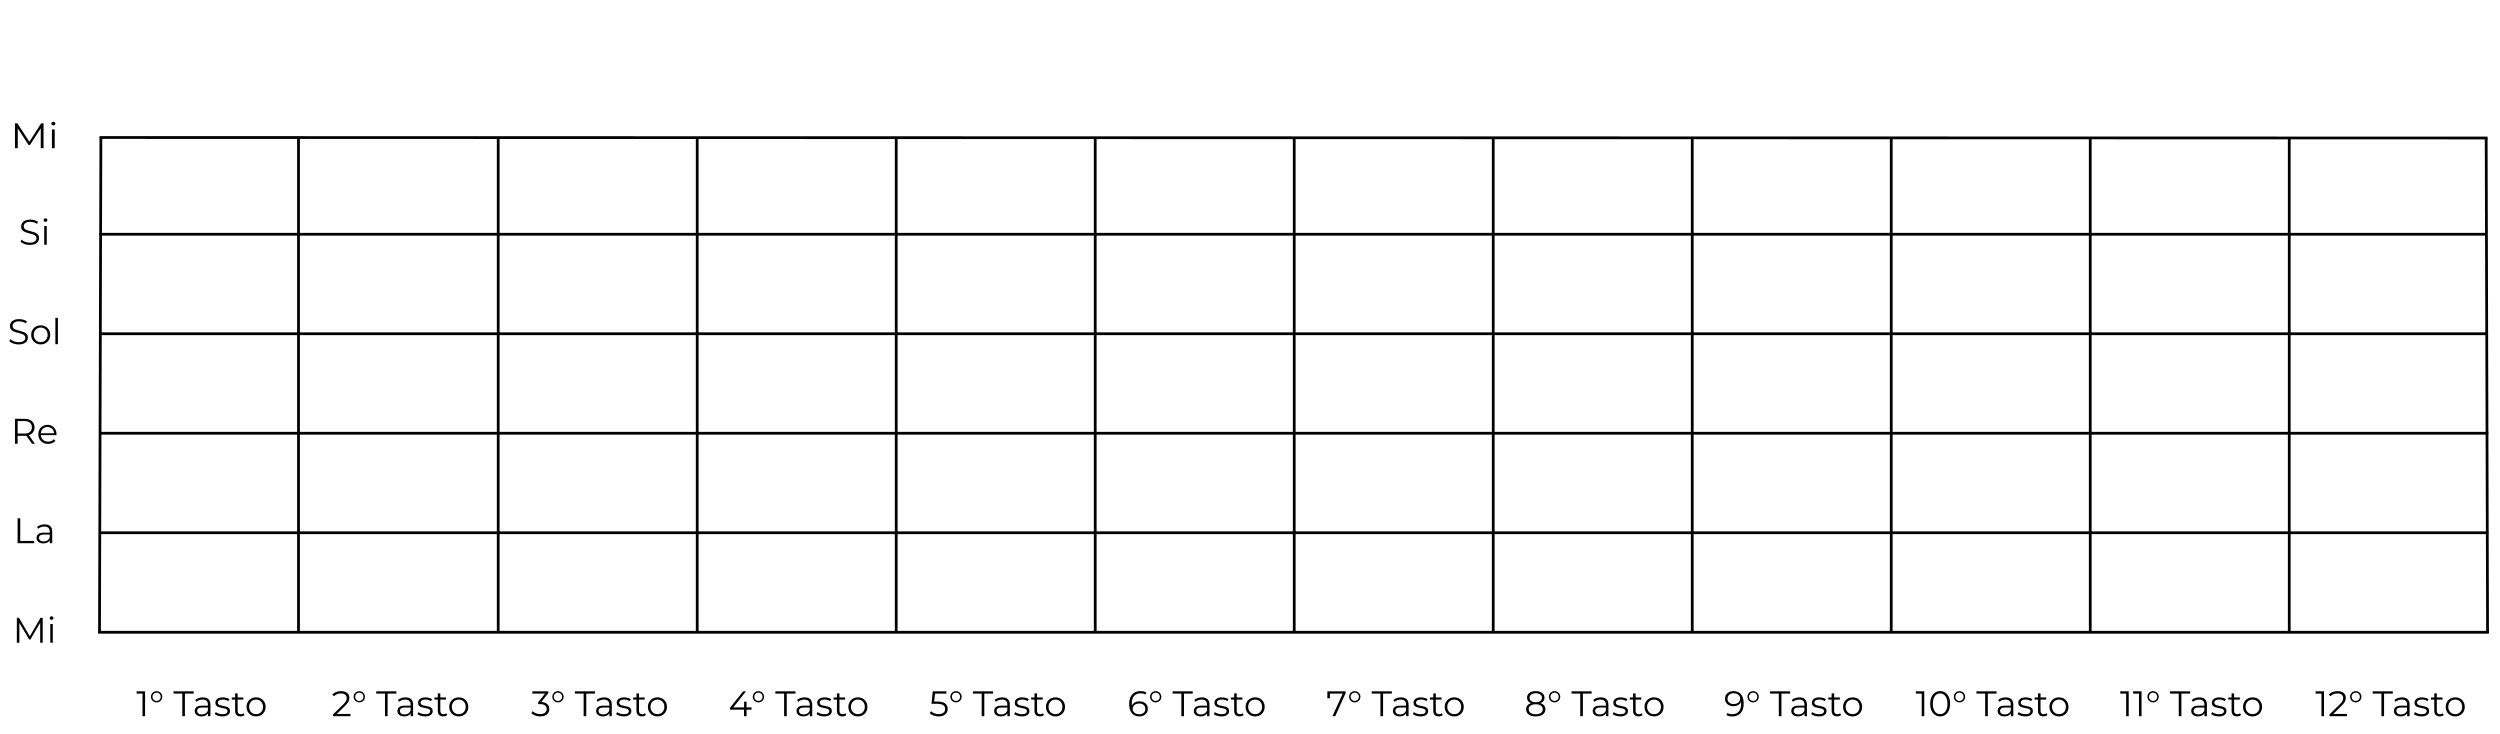 <?xml version="1.0" encoding="utf-8"?>
<!-- Generator: Adobe Illustrator 23.0.1, SVG Export Plug-In . SVG Version: 6.00 Build 0)  -->
<svg version="1.1" xmlns="http://www.w3.org/2000/svg" xmlns:xlink="http://www.w3.org/1999/xlink" x="0px" y="0px"
	 viewBox="0 0 1809 531" style="enable-background:new 0 0 1809 531;" xml:space="preserve">
<style type="text/css">
	.st0{fill:none;stroke:#000000;stroke-width:2;stroke-miterlimit:10;}
	.st1{display:none;}
	.st2{display:inline;}
	.st3{fill:#E55100;}
	.st4{display:inline;fill:#E55100;stroke:#E55100;stroke-width:4;stroke-miterlimit:10;}
</style>
<g id="TastiChitarra">
	<g id="_x31_">
		<line class="st0" x1="72" y1="99.5" x2="1800" y2="99.85"/>
	</g>
	<g id="_x32_">
		<line class="st0" x1="71.88" y1="169.5" x2="1799.5" y2="169.5"/>
	</g>
	<g id="_x33_">
		<line class="st0" x1="71.88" y1="241.5" x2="1799.5" y2="241.5"/>
	</g>
	<g id="_x34_">
		<line class="st0" x1="71.88" y1="313.5" x2="1800.5" y2="313.5"/>
	</g>
	<line id="_x35_" class="st0" x1="72.13" y1="385.5" x2="1800.5" y2="385.5"/>
	<g id="_x36_">
		<line class="st0" x1="71" y1="457.5" x2="1801" y2="457.5"/>
	</g>
	<line id="SX" class="st0" x1="73" y1="100" x2="72" y2="458"/>
	<line id="DX" class="st0" x1="1799" y1="100" x2="1800" y2="458"/>
</g>
<g id="Tasti">
	<line class="st0" x1="216" y1="99" x2="216" y2="458"/>
	<line class="st0" x1="360.5" y1="99.5" x2="360.5" y2="457.5"/>
	<line class="st0" x1="504.5" y1="99.5" x2="504.5" y2="458"/>
	<line class="st0" x1="648.5" y1="99.5" x2="648.5" y2="457.5"/>
	<line class="st0" x1="792.5" y1="99.5" x2="792.5" y2="457.5"/>
	<line class="st0" x1="936.5" y1="99.5" x2="936.5" y2="457.5"/>
	<line class="st0" x1="1080.5" y1="99.5" x2="1080.5" y2="457.5"/>
	<line class="st0" x1="1224.5" y1="99.5" x2="1224.5" y2="457.5"/>
	<line class="st0" x1="1368.5" y1="99.5" x2="1368.5" y2="457.5"/>
	<line class="st0" x1="1512.5" y1="99.5" x2="1512.5" y2="457.5"/>
	<line class="st0" x1="1656.5" y1="99.5" x2="1656.5" y2="457.5"/>
</g>
<g id="Numero_Tasto">
	<g>
		<path d="M104.97,500.24v18.02h-1.85v-16.37h-4.25v-1.65H104.97z"/>
		<path d="M111.24,507.73c-0.63-0.36-1.12-0.85-1.48-1.48c-0.36-0.63-0.54-1.32-0.54-2.07c0-0.74,0.18-1.42,0.54-2.05
			s0.85-1.12,1.48-1.48c0.63-0.36,1.32-0.54,2.07-0.54c0.75,0,1.45,0.18,2.08,0.54c0.63,0.36,1.13,0.85,1.49,1.48
			s0.54,1.31,0.54,2.05c0,0.75-0.18,1.45-0.54,2.07c-0.36,0.63-0.86,1.12-1.49,1.48c-0.64,0.36-1.33,0.54-2.08,0.54
			C112.56,508.27,111.86,508.09,111.24,507.73z M115.43,506.33c0.57-0.57,0.86-1.29,0.86-2.15c0-0.84-0.29-1.55-0.86-2.12
			c-0.58-0.57-1.28-0.86-2.12-0.86c-0.84,0-1.54,0.29-2.11,0.86s-0.85,1.28-0.85,2.12c0,0.86,0.28,1.57,0.85,2.15
			c0.57,0.58,1.27,0.86,2.11,0.86C114.15,507.19,114.86,506.9,115.43,506.33z"/>
		<path d="M131.89,501.89h-6.33v-1.65h14.57v1.65h-6.33v16.37h-1.9V501.89z"/>
		<path d="M150.84,505.94c0.94,0.88,1.42,2.19,1.42,3.93v8.39h-1.75v-2.11c-0.41,0.7-1.02,1.25-1.81,1.65
			c-0.8,0.4-1.75,0.59-2.84,0.59c-1.51,0-2.71-0.36-3.6-1.08c-0.89-0.72-1.34-1.67-1.34-2.86c0-1.15,0.42-2.08,1.25-2.78
			c0.83-0.7,2.16-1.06,3.98-1.06h4.3v-0.82c0-1.17-0.33-2.06-0.98-2.66c-0.65-0.61-1.6-0.91-2.86-0.91c-0.86,0-1.68,0.14-2.47,0.42
			c-0.79,0.28-1.47,0.67-2.03,1.17l-0.82-1.36c0.69-0.58,1.51-1.03,2.47-1.35c0.96-0.32,1.97-0.48,3.04-0.48
			C148.54,504.61,149.9,505.06,150.84,505.94z M148.78,516.24c0.74-0.47,1.29-1.15,1.65-2.05v-2.21h-4.25
			c-2.32,0-3.48,0.81-3.48,2.42c0,0.79,0.3,1.41,0.9,1.87s1.44,0.68,2.52,0.68C147.16,516.94,148.04,516.71,148.78,516.24z"/>
		<path d="M157.7,517.91c-1-0.32-1.79-0.72-2.35-1.2l0.82-1.44c0.57,0.45,1.28,0.81,2.14,1.09c0.86,0.28,1.75,0.42,2.68,0.42
			c1.24,0,2.15-0.19,2.74-0.58c0.59-0.39,0.89-0.93,0.89-1.63c0-0.5-0.16-0.89-0.49-1.17c-0.33-0.28-0.74-0.5-1.24-0.64
			c-0.5-0.15-1.16-0.29-1.98-0.42c-1.1-0.21-1.98-0.42-2.65-0.63c-0.67-0.21-1.24-0.58-1.71-1.09c-0.47-0.51-0.71-1.23-0.71-2.14
			c0-1.13,0.47-2.06,1.42-2.78c0.94-0.72,2.26-1.08,3.94-1.08c0.88,0,1.75,0.12,2.63,0.35c0.88,0.23,1.6,0.54,2.16,0.91l-0.8,1.47
			c-1.12-0.77-2.45-1.16-3.99-1.16c-1.17,0-2.05,0.21-2.64,0.62c-0.59,0.41-0.89,0.95-0.89,1.62c0,0.51,0.17,0.93,0.5,1.24
			s0.75,0.54,1.25,0.68c0.5,0.15,1.18,0.3,2.06,0.45c1.08,0.21,1.95,0.41,2.6,0.62c0.65,0.21,1.21,0.56,1.67,1.06
			c0.46,0.5,0.69,1.18,0.69,2.06c0,1.18-0.49,2.12-1.48,2.82c-0.99,0.69-2.36,1.04-4.11,1.04
			C159.75,518.38,158.7,518.23,157.7,517.91z"/>
		<path d="M176.94,517.43c-0.34,0.31-0.77,0.54-1.27,0.71c-0.51,0.16-1.03,0.24-1.58,0.24c-1.27,0-2.25-0.34-2.93-1.03
			c-0.69-0.69-1.03-1.66-1.03-2.91v-8.19h-2.42v-1.54h2.42v-2.96h1.83v2.96h4.12v1.54h-4.12v8.08c0,0.81,0.2,1.42,0.6,1.84
			c0.4,0.42,0.98,0.63,1.74,0.63c0.38,0,0.74-0.06,1.09-0.18c0.35-0.12,0.66-0.29,0.91-0.51L176.94,517.43z"/>
		<path d="M181.78,517.5c-1.05-0.59-1.87-1.41-2.47-2.46c-0.6-1.05-0.9-2.23-0.9-3.55s0.3-2.51,0.9-3.55
			c0.6-1.05,1.42-1.86,2.47-2.45c1.05-0.58,2.22-0.88,3.53-0.88c1.3,0,2.48,0.29,3.53,0.88c1.05,0.58,1.87,1.4,2.46,2.45
			c0.59,1.05,0.89,2.23,0.89,3.55s-0.3,2.51-0.89,3.55s-1.41,1.87-2.46,2.46c-1.05,0.59-2.22,0.89-3.53,0.89
			C184,518.38,182.82,518.09,181.78,517.5z M187.89,516.11c0.76-0.44,1.36-1.06,1.79-1.87c0.43-0.81,0.64-1.72,0.64-2.75
			c0-1.03-0.21-1.95-0.64-2.75c-0.43-0.81-1.03-1.43-1.79-1.87c-0.76-0.44-1.63-0.66-2.59-0.66c-0.96,0-1.82,0.22-2.59,0.66
			c-0.76,0.44-1.36,1.06-1.8,1.87c-0.44,0.81-0.66,1.72-0.66,2.75c0,1.03,0.22,1.95,0.66,2.75c0.44,0.81,1.04,1.43,1.8,1.87
			c0.76,0.44,1.63,0.66,2.59,0.66C186.27,516.76,187.13,516.54,187.89,516.11z"/>
	</g>
	<g>
		<path d="M253.62,516.61v1.65h-12.64v-1.31l7.49-7.34c0.94-0.93,1.58-1.73,1.92-2.41s0.5-1.36,0.5-2.05c0-1.06-0.37-1.89-1.09-2.48
			c-0.73-0.59-1.77-0.89-3.13-0.89c-2.11,0-3.75,0.67-4.92,2.01l-1.31-1.13c0.7-0.82,1.6-1.46,2.69-1.9
			c1.09-0.45,2.32-0.67,3.69-0.67c1.84,0,3.29,0.43,4.36,1.3c1.07,0.87,1.61,2.06,1.61,3.56c0,0.93-0.21,1.82-0.62,2.68
			c-0.41,0.86-1.19,1.85-2.34,2.96l-6.13,6.02H253.62z"/>
		<path d="M257.9,507.73c-0.63-0.36-1.12-0.85-1.48-1.48c-0.36-0.63-0.54-1.32-0.54-2.07c0-0.74,0.18-1.42,0.54-2.05
			s0.85-1.12,1.48-1.48s1.32-0.54,2.07-0.54s1.45,0.18,2.08,0.54s1.13,0.85,1.49,1.48s0.54,1.31,0.54,2.05
			c0,0.75-0.18,1.45-0.54,2.07c-0.36,0.63-0.86,1.12-1.49,1.48s-1.33,0.54-2.08,0.54S258.53,508.09,257.9,507.73z M262.1,506.33
			c0.57-0.57,0.86-1.29,0.86-2.15c0-0.84-0.29-1.55-0.86-2.12c-0.58-0.57-1.28-0.86-2.12-0.86s-1.54,0.29-2.11,0.86
			s-0.85,1.28-0.85,2.12c0,0.86,0.28,1.57,0.85,2.15c0.57,0.58,1.27,0.86,2.11,0.86S261.52,506.9,262.1,506.33z"/>
		<path d="M278.56,501.89h-6.33v-1.65h14.57v1.65h-6.33v16.37h-1.9V501.89z"/>
		<path d="M297.5,505.94c0.94,0.88,1.42,2.19,1.42,3.93v8.39h-1.75v-2.11c-0.41,0.7-1.02,1.25-1.81,1.65
			c-0.8,0.4-1.75,0.59-2.84,0.59c-1.51,0-2.71-0.36-3.6-1.08c-0.89-0.72-1.34-1.67-1.34-2.86c0-1.15,0.42-2.08,1.25-2.78
			s2.16-1.06,3.98-1.06h4.3v-0.82c0-1.17-0.33-2.06-0.98-2.66c-0.65-0.61-1.61-0.91-2.86-0.91c-0.86,0-1.68,0.14-2.47,0.42
			c-0.79,0.28-1.47,0.67-2.03,1.17l-0.82-1.36c0.69-0.58,1.51-1.03,2.47-1.35c0.96-0.32,1.97-0.48,3.04-0.48
			C295.2,504.61,296.56,505.06,297.5,505.94z M295.44,516.24c0.74-0.47,1.29-1.15,1.65-2.05v-2.21h-4.25
			c-2.32,0-3.47,0.81-3.47,2.42c0,0.79,0.3,1.41,0.9,1.87s1.44,0.68,2.52,0.68C293.82,516.94,294.71,516.71,295.44,516.24z"/>
		<path d="M304.36,517.91c-1-0.32-1.79-0.72-2.35-1.2l0.82-1.44c0.57,0.45,1.28,0.81,2.14,1.09c0.86,0.28,1.75,0.42,2.68,0.42
			c1.24,0,2.15-0.19,2.74-0.58s0.89-0.93,0.89-1.63c0-0.5-0.16-0.89-0.49-1.17c-0.33-0.28-0.74-0.5-1.24-0.64
			c-0.5-0.15-1.16-0.29-1.98-0.42c-1.1-0.21-1.98-0.42-2.65-0.63c-0.67-0.21-1.24-0.58-1.71-1.09c-0.47-0.51-0.71-1.23-0.71-2.14
			c0-1.13,0.47-2.06,1.42-2.78c0.94-0.72,2.26-1.08,3.94-1.08c0.88,0,1.75,0.12,2.63,0.35c0.88,0.23,1.6,0.54,2.16,0.91l-0.8,1.47
			c-1.12-0.77-2.45-1.16-3.99-1.16c-1.17,0-2.05,0.21-2.64,0.62c-0.59,0.41-0.89,0.95-0.89,1.62c0,0.51,0.17,0.93,0.5,1.24
			c0.33,0.31,0.75,0.54,1.25,0.68c0.5,0.15,1.18,0.3,2.06,0.45c1.08,0.21,1.95,0.41,2.6,0.62c0.65,0.21,1.21,0.56,1.67,1.06
			c0.46,0.5,0.7,1.18,0.7,2.06c0,1.18-0.49,2.12-1.48,2.82c-0.99,0.69-2.36,1.04-4.11,1.04
			C306.42,518.38,305.37,518.23,304.36,517.91z"/>
		<path d="M323.6,517.43c-0.34,0.31-0.77,0.54-1.27,0.71c-0.51,0.16-1.03,0.24-1.58,0.24c-1.27,0-2.25-0.34-2.93-1.03
			c-0.69-0.69-1.03-1.66-1.03-2.91v-8.19h-2.42v-1.54h2.42v-2.96h1.83v2.96h4.12v1.54h-4.12v8.08c0,0.81,0.2,1.42,0.61,1.84
			c0.4,0.42,0.98,0.63,1.74,0.63c0.38,0,0.74-0.06,1.09-0.18s0.66-0.29,0.91-0.51L323.6,517.43z"/>
		<path d="M328.44,517.5c-1.05-0.59-1.87-1.41-2.47-2.46s-0.9-2.23-0.9-3.55s0.3-2.51,0.9-3.55c0.6-1.05,1.42-1.86,2.47-2.45
			c1.05-0.58,2.22-0.88,3.53-0.88c1.3,0,2.48,0.29,3.53,0.88c1.05,0.58,1.87,1.4,2.46,2.45c0.59,1.05,0.89,2.23,0.89,3.55
			s-0.3,2.51-0.89,3.55s-1.41,1.87-2.46,2.46c-1.05,0.59-2.22,0.89-3.53,0.89C330.66,518.38,329.49,518.09,328.44,517.5z
			 M334.56,516.11c0.76-0.44,1.36-1.06,1.79-1.87c0.43-0.81,0.64-1.72,0.64-2.75c0-1.03-0.21-1.95-0.64-2.75
			c-0.43-0.81-1.03-1.43-1.79-1.87c-0.76-0.44-1.63-0.66-2.59-0.66c-0.96,0-1.82,0.22-2.59,0.66c-0.76,0.44-1.36,1.06-1.8,1.87
			c-0.44,0.81-0.66,1.72-0.66,2.75c0,1.03,0.22,1.95,0.66,2.75c0.44,0.81,1.04,1.43,1.8,1.87c0.76,0.44,1.63,0.66,2.59,0.66
			C332.93,516.76,333.79,516.54,334.56,516.11z"/>
	</g>
	<g>
		<path d="M396,509.49c0.99,0.92,1.48,2.12,1.48,3.59c0,1.03-0.25,1.94-0.75,2.74c-0.5,0.8-1.24,1.43-2.21,1.89
			s-2.17,0.69-3.58,0.69c-1.3,0-2.54-0.21-3.69-0.63s-2.09-0.98-2.79-1.69l0.9-1.47c0.6,0.62,1.4,1.12,2.39,1.51
			c1,0.39,2.06,0.58,3.19,0.58c1.48,0,2.62-0.32,3.42-0.97c0.81-0.64,1.21-1.53,1.21-2.66c0-1.12-0.4-1.99-1.21-2.63
			c-0.81-0.63-2.02-0.95-3.66-0.95h-1.29v-1.36l4.99-6.25h-9.21v-1.65h11.58v1.31l-5.1,6.41C393.57,508.06,395.01,508.57,396,509.49
			z"/>
		<path d="M401.66,507.73c-0.63-0.36-1.12-0.85-1.48-1.48c-0.36-0.63-0.54-1.32-0.54-2.07c0-0.74,0.18-1.42,0.54-2.05
			s0.85-1.12,1.48-1.48c0.63-0.36,1.32-0.54,2.07-0.54c0.75,0,1.45,0.18,2.08,0.54c0.63,0.36,1.13,0.85,1.49,1.48
			s0.54,1.31,0.54,2.05c0,0.75-0.18,1.45-0.54,2.07c-0.36,0.63-0.86,1.12-1.49,1.48c-0.64,0.36-1.33,0.54-2.08,0.54
			C402.97,508.27,402.28,508.09,401.66,507.73z M405.85,506.33c0.57-0.57,0.86-1.29,0.86-2.15c0-0.84-0.29-1.55-0.86-2.12
			c-0.58-0.57-1.28-0.86-2.12-0.86c-0.84,0-1.54,0.29-2.11,0.86s-0.85,1.28-0.85,2.12c0,0.86,0.28,1.57,0.85,2.15
			c0.57,0.58,1.27,0.86,2.11,0.86C404.57,507.19,405.28,506.9,405.85,506.33z"/>
		<path d="M422.31,501.89h-6.33v-1.65h14.57v1.65h-6.33v16.37h-1.9V501.89z"/>
		<path d="M441.26,505.94c0.94,0.88,1.42,2.19,1.42,3.93v8.39h-1.75v-2.11c-0.41,0.7-1.02,1.25-1.81,1.65
			c-0.8,0.4-1.75,0.59-2.84,0.59c-1.51,0-2.71-0.36-3.6-1.08c-0.89-0.72-1.34-1.67-1.34-2.86c0-1.15,0.42-2.08,1.25-2.78
			c0.83-0.7,2.16-1.06,3.98-1.06h4.3v-0.82c0-1.17-0.33-2.06-0.98-2.66c-0.65-0.61-1.6-0.91-2.86-0.91c-0.86,0-1.68,0.14-2.47,0.42
			c-0.79,0.28-1.47,0.67-2.03,1.17l-0.82-1.36c0.69-0.58,1.51-1.03,2.47-1.35c0.96-0.32,1.97-0.48,3.04-0.48
			C438.96,504.61,440.31,505.06,441.26,505.94z M439.2,516.24c0.74-0.47,1.29-1.15,1.65-2.05v-2.21h-4.25
			c-2.32,0-3.48,0.81-3.48,2.42c0,0.79,0.3,1.41,0.9,1.87s1.44,0.68,2.52,0.68C437.58,516.94,438.46,516.71,439.2,516.24z"/>
		<path d="M448.12,517.91c-1-0.32-1.79-0.72-2.35-1.2l0.82-1.44c0.57,0.45,1.28,0.81,2.14,1.09c0.86,0.28,1.75,0.42,2.68,0.42
			c1.24,0,2.15-0.19,2.74-0.58c0.59-0.39,0.89-0.93,0.89-1.63c0-0.5-0.16-0.89-0.49-1.17c-0.33-0.28-0.74-0.5-1.24-0.64
			c-0.5-0.15-1.16-0.29-1.98-0.42c-1.1-0.21-1.98-0.42-2.65-0.63c-0.67-0.21-1.24-0.58-1.71-1.09c-0.47-0.51-0.71-1.23-0.71-2.14
			c0-1.13,0.47-2.06,1.42-2.78c0.94-0.72,2.26-1.08,3.94-1.08c0.88,0,1.75,0.12,2.63,0.35c0.88,0.23,1.6,0.54,2.16,0.91l-0.8,1.47
			c-1.12-0.77-2.45-1.16-3.99-1.16c-1.17,0-2.05,0.21-2.64,0.62c-0.59,0.41-0.89,0.95-0.89,1.62c0,0.51,0.17,0.93,0.5,1.24
			s0.75,0.54,1.25,0.68c0.5,0.15,1.18,0.3,2.06,0.45c1.08,0.21,1.95,0.41,2.6,0.62c0.65,0.21,1.21,0.56,1.67,1.06
			c0.46,0.5,0.69,1.18,0.69,2.06c0,1.18-0.49,2.12-1.48,2.82c-0.99,0.69-2.36,1.04-4.11,1.04
			C450.17,518.38,449.12,518.23,448.12,517.91z"/>
		<path d="M467.36,517.43c-0.34,0.31-0.77,0.54-1.27,0.71c-0.51,0.16-1.03,0.24-1.58,0.24c-1.27,0-2.25-0.34-2.93-1.03
			c-0.69-0.69-1.03-1.66-1.03-2.91v-8.19h-2.42v-1.54h2.42v-2.96h1.83v2.96h4.12v1.54h-4.12v8.08c0,0.81,0.2,1.42,0.6,1.84
			c0.4,0.42,0.98,0.63,1.74,0.63c0.38,0,0.74-0.06,1.09-0.18c0.35-0.12,0.66-0.29,0.91-0.51L467.36,517.43z"/>
		<path d="M472.2,517.5c-1.05-0.59-1.87-1.41-2.47-2.46c-0.6-1.05-0.9-2.23-0.9-3.55s0.3-2.51,0.9-3.55
			c0.6-1.05,1.42-1.86,2.47-2.45c1.05-0.58,2.22-0.88,3.53-0.88c1.3,0,2.48,0.29,3.53,0.88c1.05,0.58,1.87,1.4,2.46,2.45
			c0.59,1.05,0.89,2.23,0.89,3.55s-0.3,2.51-0.89,3.55s-1.41,1.87-2.46,2.46c-1.05,0.59-2.22,0.89-3.53,0.89
			C474.42,518.38,473.24,518.09,472.2,517.5z M478.31,516.11c0.76-0.44,1.36-1.06,1.79-1.87c0.43-0.81,0.64-1.72,0.64-2.75
			c0-1.03-0.21-1.95-0.64-2.75c-0.43-0.81-1.03-1.43-1.79-1.87c-0.76-0.44-1.63-0.66-2.59-0.66c-0.96,0-1.82,0.22-2.59,0.66
			c-0.76,0.44-1.36,1.06-1.8,1.87c-0.44,0.81-0.66,1.72-0.66,2.75c0,1.03,0.22,1.95,0.66,2.75c0.44,0.81,1.04,1.43,1.8,1.87
			c0.76,0.44,1.63,0.66,2.59,0.66C476.68,516.76,477.55,516.54,478.31,516.11z"/>
	</g>
	<g>
		<path d="M543.82,513.52h-3.6v4.74h-1.85v-4.74h-10.17v-1.34l9.55-11.94h2.06l-9.21,11.63h7.83v-4.17h1.8v4.17h3.6V513.52z"/>
		<path d="M546.71,507.73c-0.63-0.36-1.12-0.85-1.48-1.48c-0.36-0.63-0.54-1.32-0.54-2.07c0-0.74,0.18-1.42,0.54-2.05
			s0.85-1.12,1.48-1.48c0.63-0.36,1.32-0.54,2.07-0.54c0.75,0,1.45,0.18,2.08,0.54c0.63,0.36,1.13,0.85,1.49,1.48
			s0.54,1.31,0.54,2.05c0,0.75-0.18,1.45-0.54,2.07c-0.36,0.63-0.86,1.12-1.49,1.48c-0.64,0.36-1.33,0.54-2.08,0.54
			C548.03,508.27,547.34,508.09,546.71,507.73z M550.91,506.33c0.57-0.57,0.86-1.29,0.86-2.15c0-0.84-0.29-1.55-0.86-2.12
			c-0.58-0.57-1.28-0.86-2.12-0.86c-0.84,0-1.54,0.29-2.11,0.86s-0.85,1.28-0.85,2.12c0,0.86,0.28,1.57,0.85,2.15
			c0.57,0.58,1.27,0.86,2.11,0.86C549.63,507.19,550.33,506.9,550.91,506.33z"/>
		<path d="M567.37,501.89h-6.33v-1.65h14.57v1.65h-6.33v16.37h-1.9V501.89z"/>
		<path d="M586.31,505.94c0.94,0.88,1.42,2.19,1.42,3.93v8.39h-1.75v-2.11c-0.41,0.7-1.02,1.25-1.81,1.65
			c-0.8,0.4-1.75,0.59-2.84,0.59c-1.51,0-2.71-0.36-3.6-1.08c-0.89-0.72-1.34-1.67-1.34-2.86c0-1.15,0.42-2.08,1.25-2.78
			c0.83-0.7,2.16-1.06,3.98-1.06h4.3v-0.82c0-1.17-0.33-2.06-0.98-2.66c-0.65-0.61-1.6-0.91-2.86-0.91c-0.86,0-1.68,0.14-2.47,0.42
			c-0.79,0.28-1.47,0.67-2.03,1.17l-0.82-1.36c0.69-0.58,1.51-1.03,2.47-1.35c0.96-0.32,1.97-0.48,3.04-0.48
			C584.01,504.61,585.37,505.06,586.31,505.94z M584.25,516.24c0.74-0.47,1.29-1.15,1.65-2.05v-2.21h-4.25
			c-2.32,0-3.48,0.81-3.48,2.42c0,0.79,0.3,1.41,0.9,1.87s1.44,0.68,2.52,0.68C582.63,516.94,583.52,516.71,584.25,516.24z"/>
		<path d="M593.17,517.91c-1-0.32-1.79-0.72-2.35-1.2l0.82-1.44c0.57,0.45,1.28,0.81,2.14,1.09c0.86,0.28,1.75,0.42,2.68,0.42
			c1.24,0,2.15-0.19,2.74-0.58c0.59-0.39,0.89-0.93,0.89-1.63c0-0.5-0.16-0.89-0.49-1.17c-0.33-0.28-0.74-0.5-1.24-0.64
			c-0.5-0.15-1.16-0.29-1.98-0.42c-1.1-0.21-1.98-0.42-2.65-0.63c-0.67-0.21-1.24-0.58-1.71-1.09c-0.47-0.51-0.71-1.23-0.71-2.14
			c0-1.13,0.47-2.06,1.42-2.78c0.94-0.72,2.26-1.08,3.94-1.08c0.88,0,1.75,0.12,2.63,0.35c0.88,0.23,1.6,0.54,2.16,0.91l-0.8,1.47
			c-1.12-0.77-2.45-1.16-3.99-1.16c-1.17,0-2.05,0.21-2.64,0.62c-0.59,0.41-0.89,0.95-0.89,1.62c0,0.51,0.17,0.93,0.5,1.24
			s0.75,0.54,1.25,0.68c0.5,0.15,1.18,0.3,2.06,0.45c1.08,0.21,1.95,0.41,2.6,0.62c0.65,0.21,1.21,0.56,1.67,1.06
			c0.46,0.5,0.69,1.18,0.69,2.06c0,1.18-0.49,2.12-1.48,2.82c-0.99,0.69-2.36,1.04-4.11,1.04
			C595.23,518.38,594.18,518.23,593.17,517.91z"/>
		<path d="M612.41,517.43c-0.34,0.31-0.77,0.54-1.27,0.71c-0.51,0.16-1.03,0.24-1.58,0.24c-1.27,0-2.25-0.34-2.93-1.03
			c-0.69-0.69-1.03-1.66-1.03-2.91v-8.19h-2.42v-1.54h2.42v-2.96h1.83v2.96h4.12v1.54h-4.12v8.08c0,0.81,0.2,1.42,0.6,1.84
			c0.4,0.42,0.98,0.63,1.74,0.63c0.38,0,0.74-0.06,1.09-0.18c0.35-0.12,0.66-0.29,0.91-0.51L612.41,517.43z"/>
		<path d="M617.25,517.5c-1.05-0.59-1.87-1.41-2.47-2.46c-0.6-1.05-0.9-2.23-0.9-3.55s0.3-2.51,0.9-3.55
			c0.6-1.05,1.42-1.86,2.47-2.45c1.05-0.58,2.22-0.88,3.53-0.88c1.3,0,2.48,0.29,3.53,0.88c1.05,0.58,1.87,1.4,2.46,2.45
			c0.59,1.05,0.89,2.23,0.89,3.55s-0.3,2.51-0.89,3.55s-1.41,1.87-2.46,2.46c-1.05,0.59-2.22,0.89-3.53,0.89
			C619.48,518.38,618.3,518.09,617.25,517.5z M623.37,516.11c0.76-0.44,1.36-1.06,1.79-1.87c0.43-0.81,0.64-1.72,0.64-2.75
			c0-1.03-0.21-1.95-0.64-2.75c-0.43-0.81-1.03-1.43-1.79-1.87c-0.76-0.44-1.63-0.66-2.59-0.66c-0.96,0-1.82,0.22-2.59,0.66
			c-0.76,0.44-1.36,1.06-1.8,1.87c-0.44,0.81-0.66,1.72-0.66,2.75c0,1.03,0.22,1.95,0.66,2.75c0.44,0.81,1.04,1.43,1.8,1.87
			c0.76,0.44,1.63,0.66,2.59,0.66C621.74,516.76,622.6,516.54,623.37,516.11z"/>
	</g>
	<g>
		<path d="M683.97,509.03c1.19,0.94,1.79,2.24,1.79,3.93c0,1.05-0.24,1.98-0.73,2.81c-0.49,0.82-1.22,1.47-2.2,1.94
			c-0.98,0.47-2.18,0.71-3.6,0.71c-1.29,0-2.51-0.21-3.67-0.63c-1.16-0.42-2.09-0.98-2.79-1.69l0.9-1.47
			c0.6,0.62,1.39,1.12,2.37,1.51c0.98,0.39,2.03,0.58,3.17,0.58c1.49,0,2.65-0.33,3.46-1c0.81-0.67,1.22-1.56,1.22-2.68
			c0-1.24-0.46-2.17-1.38-2.81c-0.92-0.63-2.47-0.95-4.65-0.95h-3.83l0.93-9.03h9.86v1.65h-8.24l-0.62,5.74h2.32
			C680.88,507.63,682.78,508.09,683.97,509.03z"/>
		<path d="M689.68,507.73c-0.63-0.36-1.12-0.85-1.48-1.48c-0.36-0.63-0.54-1.32-0.54-2.07c0-0.74,0.18-1.42,0.54-2.05
			s0.85-1.12,1.48-1.48c0.63-0.36,1.32-0.54,2.07-0.54c0.75,0,1.45,0.18,2.08,0.54c0.63,0.36,1.13,0.85,1.49,1.48
			s0.54,1.31,0.54,2.05c0,0.75-0.18,1.45-0.54,2.07c-0.36,0.63-0.86,1.12-1.49,1.48c-0.64,0.36-1.33,0.54-2.08,0.54
			C691,508.27,690.31,508.09,689.68,507.73z M693.88,506.33c0.57-0.57,0.86-1.29,0.86-2.15c0-0.84-0.29-1.55-0.86-2.12
			c-0.58-0.57-1.28-0.86-2.12-0.86c-0.84,0-1.54,0.29-2.11,0.86s-0.85,1.28-0.85,2.12c0,0.86,0.28,1.57,0.85,2.15
			c0.57,0.58,1.27,0.86,2.11,0.86C692.6,507.19,693.3,506.9,693.88,506.33z"/>
		<path d="M710.34,501.89h-6.33v-1.65h14.57v1.65h-6.33v16.37h-1.9V501.89z"/>
		<path d="M729.28,505.94c0.94,0.88,1.42,2.19,1.42,3.93v8.39h-1.75v-2.11c-0.41,0.7-1.02,1.25-1.81,1.65
			c-0.8,0.4-1.75,0.59-2.84,0.59c-1.51,0-2.71-0.36-3.6-1.08c-0.89-0.72-1.34-1.67-1.34-2.86c0-1.15,0.42-2.08,1.25-2.78
			c0.83-0.7,2.16-1.06,3.98-1.06h4.3v-0.82c0-1.17-0.33-2.06-0.98-2.66c-0.65-0.61-1.6-0.91-2.86-0.91c-0.86,0-1.68,0.14-2.47,0.42
			c-0.79,0.28-1.47,0.67-2.03,1.17l-0.82-1.36c0.69-0.58,1.51-1.03,2.47-1.35c0.96-0.32,1.97-0.48,3.04-0.48
			C726.98,504.61,728.34,505.06,729.28,505.94z M727.23,516.24c0.74-0.47,1.29-1.15,1.65-2.05v-2.21h-4.25
			c-2.32,0-3.48,0.81-3.48,2.42c0,0.79,0.3,1.41,0.9,1.87s1.44,0.68,2.52,0.68C725.6,516.94,726.49,516.71,727.23,516.24z"/>
		<path d="M736.14,517.91c-1-0.32-1.79-0.72-2.35-1.2l0.82-1.44c0.57,0.45,1.28,0.81,2.14,1.09c0.86,0.28,1.75,0.42,2.68,0.42
			c1.24,0,2.15-0.19,2.74-0.58c0.59-0.39,0.89-0.93,0.89-1.63c0-0.5-0.16-0.89-0.49-1.17c-0.33-0.28-0.74-0.5-1.24-0.64
			c-0.5-0.15-1.16-0.29-1.98-0.42c-1.1-0.21-1.98-0.42-2.65-0.63c-0.67-0.21-1.24-0.58-1.71-1.09c-0.47-0.51-0.71-1.23-0.71-2.14
			c0-1.13,0.47-2.06,1.42-2.78c0.94-0.72,2.26-1.08,3.94-1.08c0.88,0,1.75,0.12,2.63,0.35c0.88,0.23,1.6,0.54,2.16,0.91l-0.8,1.47
			c-1.12-0.77-2.45-1.16-3.99-1.16c-1.17,0-2.05,0.21-2.64,0.62c-0.59,0.41-0.89,0.95-0.89,1.62c0,0.51,0.17,0.93,0.5,1.24
			s0.75,0.54,1.25,0.68c0.5,0.15,1.18,0.3,2.06,0.45c1.08,0.21,1.95,0.41,2.6,0.62c0.65,0.21,1.21,0.56,1.67,1.06
			c0.46,0.5,0.69,1.18,0.69,2.06c0,1.18-0.49,2.12-1.48,2.82c-0.99,0.69-2.36,1.04-4.11,1.04
			C738.2,518.39,737.15,518.23,736.14,517.91z"/>
		<path d="M755.38,517.43c-0.34,0.31-0.77,0.54-1.27,0.71c-0.51,0.16-1.03,0.24-1.58,0.24c-1.27,0-2.25-0.34-2.93-1.03
			c-0.69-0.69-1.03-1.66-1.03-2.91v-8.19h-2.42v-1.54h2.42v-2.96h1.83v2.96h4.12v1.54h-4.12v8.08c0,0.81,0.2,1.42,0.6,1.84
			c0.4,0.42,0.98,0.63,1.74,0.63c0.38,0,0.74-0.06,1.09-0.18c0.35-0.12,0.66-0.29,0.91-0.51L755.38,517.43z"/>
		<path d="M760.22,517.5c-1.05-0.59-1.87-1.41-2.47-2.46c-0.6-1.05-0.9-2.23-0.9-3.55s0.3-2.51,0.9-3.55
			c0.6-1.05,1.42-1.86,2.47-2.45c1.05-0.58,2.22-0.88,3.53-0.88c1.3,0,2.48,0.29,3.53,0.88c1.05,0.58,1.87,1.4,2.46,2.45
			c0.59,1.05,0.89,2.23,0.89,3.55s-0.3,2.51-0.89,3.55s-1.41,1.87-2.46,2.46c-1.05,0.59-2.22,0.89-3.53,0.89
			C762.45,518.39,761.27,518.09,760.22,517.5z M766.34,516.11c0.76-0.44,1.36-1.06,1.79-1.87c0.43-0.81,0.64-1.72,0.64-2.75
			c0-1.03-0.21-1.95-0.64-2.75c-0.43-0.81-1.03-1.43-1.79-1.87c-0.76-0.44-1.63-0.66-2.59-0.66c-0.96,0-1.82,0.22-2.59,0.66
			c-0.76,0.44-1.36,1.06-1.8,1.87c-0.44,0.81-0.66,1.72-0.66,2.75c0,1.03,0.22,1.95,0.66,2.75c0.44,0.81,1.04,1.43,1.8,1.87
			c0.76,0.44,1.63,0.66,2.59,0.66C764.71,516.76,765.57,516.54,766.34,516.11z"/>
	</g>
	<g>
		<path d="M827.67,508.14c0.92,0.45,1.63,1.08,2.15,1.89c0.51,0.82,0.77,1.76,0.77,2.84c0,1.1-0.27,2.07-0.8,2.91
			c-0.53,0.84-1.27,1.49-2.2,1.94c-0.94,0.46-1.99,0.68-3.15,0.68c-2.39,0-4.21-0.79-5.48-2.35c-1.27-1.57-1.9-3.79-1.9-6.65
			c0-2.01,0.34-3.71,1.03-5.1c0.69-1.39,1.65-2.44,2.88-3.15s2.68-1.07,4.32-1.07c1.78,0,3.21,0.33,4.27,0.98l-0.75,1.49
			c-0.86-0.57-2.02-0.85-3.5-0.85c-1.99,0-3.55,0.63-4.68,1.89c-1.13,1.26-1.7,3.09-1.7,5.5c0,0.43,0.03,0.92,0.08,1.47
			c0.45-0.98,1.16-1.74,2.14-2.28s2.1-0.81,3.37-0.81C825.7,507.47,826.76,507.69,827.67,508.14z M827.54,515.77
			c0.81-0.71,1.22-1.66,1.22-2.84s-0.41-2.13-1.22-2.83c-0.82-0.7-1.92-1.06-3.31-1.06c-0.91,0-1.71,0.17-2.41,0.51
			c-0.69,0.34-1.24,0.82-1.63,1.42c-0.39,0.6-0.59,1.27-0.59,2.01c0,0.69,0.18,1.32,0.55,1.9c0.37,0.58,0.91,1.06,1.63,1.42
			s1.58,0.54,2.57,0.54C825.67,516.84,826.73,516.48,827.54,515.77z"/>
		<path d="M834.16,507.73c-0.63-0.36-1.12-0.85-1.48-1.48c-0.36-0.63-0.54-1.32-0.54-2.07c0-0.74,0.18-1.42,0.54-2.05
			s0.85-1.12,1.48-1.48c0.63-0.36,1.32-0.54,2.07-0.54c0.75,0,1.45,0.18,2.08,0.54c0.63,0.36,1.13,0.85,1.49,1.48
			s0.54,1.31,0.54,2.05c0,0.75-0.18,1.45-0.54,2.07c-0.36,0.63-0.86,1.12-1.49,1.48c-0.64,0.36-1.33,0.54-2.08,0.54
			C835.48,508.27,834.79,508.09,834.16,507.73z M838.36,506.33c0.57-0.57,0.86-1.29,0.86-2.15c0-0.84-0.29-1.55-0.86-2.12
			c-0.58-0.57-1.28-0.86-2.12-0.86c-0.84,0-1.54,0.29-2.11,0.86s-0.85,1.28-0.85,2.12c0,0.86,0.28,1.57,0.85,2.15
			c0.57,0.58,1.27,0.86,2.11,0.86C837.07,507.19,837.78,506.9,838.36,506.33z"/>
		<path d="M854.82,501.89h-6.33v-1.65h14.57v1.65h-6.33v16.37h-1.9V501.89z"/>
		<path d="M873.76,505.94c0.94,0.88,1.42,2.19,1.42,3.93v8.39h-1.75v-2.11c-0.41,0.7-1.02,1.25-1.81,1.65
			c-0.8,0.4-1.75,0.59-2.84,0.59c-1.51,0-2.71-0.36-3.6-1.08c-0.89-0.72-1.34-1.67-1.34-2.86c0-1.15,0.42-2.08,1.25-2.78
			c0.83-0.7,2.16-1.06,3.98-1.06h4.3v-0.82c0-1.17-0.33-2.06-0.98-2.66c-0.65-0.61-1.6-0.91-2.86-0.91c-0.86,0-1.68,0.14-2.47,0.42
			c-0.79,0.28-1.47,0.67-2.03,1.17l-0.82-1.36c0.69-0.58,1.51-1.03,2.47-1.35c0.96-0.32,1.97-0.48,3.04-0.48
			C871.46,504.61,872.82,505.06,873.76,505.94z M871.7,516.24c0.74-0.47,1.29-1.15,1.65-2.05v-2.21h-4.25
			c-2.32,0-3.48,0.81-3.48,2.42c0,0.79,0.3,1.41,0.9,1.87s1.44,0.68,2.52,0.68C870.08,516.94,870.96,516.71,871.7,516.24z"/>
		<path d="M880.62,517.91c-1-0.32-1.79-0.72-2.35-1.2l0.82-1.44c0.57,0.45,1.28,0.81,2.14,1.09c0.86,0.28,1.75,0.42,2.68,0.42
			c1.24,0,2.15-0.19,2.74-0.58c0.59-0.39,0.89-0.93,0.89-1.63c0-0.5-0.16-0.89-0.49-1.17c-0.33-0.28-0.74-0.5-1.24-0.64
			c-0.5-0.15-1.16-0.29-1.98-0.42c-1.1-0.21-1.98-0.42-2.65-0.63c-0.67-0.21-1.24-0.58-1.71-1.09c-0.47-0.51-0.71-1.23-0.71-2.14
			c0-1.13,0.47-2.06,1.42-2.78c0.94-0.72,2.26-1.08,3.94-1.08c0.88,0,1.75,0.12,2.63,0.35c0.88,0.23,1.6,0.54,2.16,0.91l-0.8,1.47
			c-1.12-0.77-2.45-1.16-3.99-1.16c-1.17,0-2.05,0.21-2.64,0.62c-0.59,0.41-0.89,0.95-0.89,1.62c0,0.51,0.17,0.93,0.5,1.24
			s0.75,0.54,1.25,0.68c0.5,0.15,1.18,0.3,2.06,0.45c1.08,0.21,1.95,0.41,2.6,0.62c0.65,0.21,1.21,0.56,1.67,1.06
			c0.46,0.5,0.69,1.18,0.69,2.06c0,1.18-0.49,2.12-1.48,2.82c-0.99,0.69-2.36,1.04-4.11,1.04
			C882.67,518.38,881.62,518.23,880.62,517.91z"/>
		<path d="M899.86,517.43c-0.34,0.31-0.77,0.54-1.27,0.71c-0.51,0.16-1.03,0.24-1.58,0.24c-1.27,0-2.25-0.34-2.93-1.03
			c-0.69-0.69-1.03-1.66-1.03-2.91v-8.19h-2.42v-1.54h2.42v-2.96h1.83v2.96h4.12v1.54h-4.12v8.08c0,0.81,0.2,1.42,0.6,1.84
			c0.4,0.42,0.98,0.63,1.74,0.63c0.38,0,0.74-0.06,1.09-0.18c0.35-0.12,0.66-0.29,0.91-0.51L899.86,517.43z"/>
		<path d="M904.7,517.5c-1.05-0.59-1.87-1.41-2.47-2.46c-0.6-1.05-0.9-2.23-0.9-3.55s0.3-2.51,0.9-3.55
			c0.6-1.05,1.42-1.86,2.47-2.45c1.05-0.58,2.22-0.88,3.53-0.88c1.3,0,2.48,0.29,3.53,0.88c1.05,0.58,1.87,1.4,2.46,2.45
			c0.59,1.05,0.89,2.23,0.89,3.55s-0.3,2.51-0.89,3.55s-1.41,1.87-2.46,2.46c-1.05,0.59-2.22,0.89-3.53,0.89
			C906.92,518.38,905.75,518.09,904.7,517.5z M910.81,516.11c0.76-0.44,1.36-1.06,1.79-1.87c0.43-0.81,0.64-1.72,0.64-2.75
			c0-1.03-0.21-1.95-0.64-2.75c-0.43-0.81-1.03-1.43-1.79-1.87c-0.76-0.44-1.63-0.66-2.59-0.66c-0.96,0-1.82,0.22-2.59,0.66
			c-0.76,0.44-1.36,1.06-1.8,1.87c-0.44,0.81-0.66,1.72-0.66,2.75c0,1.03,0.22,1.95,0.66,2.75c0.44,0.81,1.04,1.43,1.8,1.87
			c0.76,0.44,1.63,0.66,2.59,0.66C909.19,516.76,910.05,516.54,910.81,516.11z"/>
	</g>
	<g>
		<path d="M973.71,500.24v1.31l-7.54,16.71h-2.01l7.41-16.37h-9.27v3.37h-1.83v-5.02H973.71z"/>
		<path d="M978.22,507.73c-0.63-0.36-1.12-0.85-1.48-1.48c-0.36-0.63-0.54-1.32-0.54-2.07c0-0.74,0.18-1.42,0.54-2.05
			s0.85-1.12,1.48-1.48c0.63-0.36,1.32-0.54,2.07-0.54c0.75,0,1.45,0.18,2.08,0.54c0.63,0.36,1.13,0.85,1.49,1.48
			c0.36,0.63,0.54,1.31,0.54,2.05c0,0.75-0.18,1.45-0.54,2.07c-0.36,0.63-0.86,1.12-1.49,1.48c-0.64,0.36-1.33,0.54-2.08,0.54
			C979.54,508.27,978.85,508.09,978.22,507.73z M982.42,506.33c0.58-0.57,0.86-1.29,0.86-2.15c0-0.84-0.29-1.55-0.86-2.12
			s-1.28-0.86-2.12-0.86s-1.54,0.29-2.11,0.86c-0.57,0.57-0.85,1.28-0.85,2.12c0,0.86,0.28,1.57,0.85,2.15
			c0.57,0.58,1.27,0.86,2.11,0.86S981.84,506.9,982.42,506.33z"/>
		<path d="M998.88,501.89h-6.33v-1.65h14.57v1.65h-6.33v16.37h-1.91V501.89z"/>
		<path d="M1017.83,505.94c0.94,0.88,1.42,2.19,1.42,3.93v8.39h-1.75v-2.11c-0.41,0.7-1.02,1.25-1.81,1.65
			c-0.8,0.4-1.75,0.59-2.84,0.59c-1.51,0-2.71-0.36-3.6-1.08c-0.89-0.72-1.34-1.67-1.34-2.86c0-1.15,0.42-2.08,1.25-2.78
			s2.16-1.06,3.98-1.06h4.3v-0.82c0-1.17-0.33-2.06-0.98-2.66c-0.65-0.61-1.6-0.91-2.86-0.91c-0.86,0-1.68,0.14-2.47,0.42
			s-1.47,0.67-2.03,1.17l-0.82-1.36c0.69-0.58,1.51-1.03,2.47-1.35c0.96-0.32,1.97-0.48,3.04-0.48
			C1015.53,504.61,1016.88,505.06,1017.83,505.94z M1015.77,516.24c0.74-0.47,1.29-1.15,1.65-2.05v-2.21h-4.25
			c-2.32,0-3.47,0.81-3.47,2.42c0,0.79,0.3,1.41,0.9,1.87s1.44,0.68,2.52,0.68C1014.14,516.94,1015.03,516.71,1015.77,516.24z"/>
		<path d="M1024.68,517.91c-1-0.32-1.79-0.72-2.36-1.2l0.82-1.44c0.57,0.45,1.28,0.81,2.14,1.09c0.86,0.28,1.75,0.42,2.68,0.42
			c1.24,0,2.15-0.19,2.74-0.58s0.89-0.93,0.89-1.63c0-0.5-0.16-0.89-0.49-1.17s-0.74-0.5-1.24-0.64c-0.5-0.15-1.16-0.29-1.98-0.42
			c-1.1-0.21-1.98-0.42-2.65-0.63c-0.67-0.21-1.24-0.58-1.71-1.09c-0.47-0.51-0.71-1.23-0.71-2.14c0-1.13,0.47-2.06,1.42-2.78
			c0.94-0.72,2.26-1.08,3.94-1.08c0.88,0,1.75,0.12,2.63,0.35c0.88,0.23,1.6,0.54,2.16,0.91l-0.8,1.47
			c-1.12-0.77-2.45-1.16-3.99-1.16c-1.17,0-2.05,0.21-2.64,0.62c-0.59,0.41-0.89,0.95-0.89,1.62c0,0.51,0.17,0.93,0.5,1.24
			c0.33,0.31,0.75,0.54,1.25,0.68c0.5,0.15,1.18,0.3,2.06,0.45c1.08,0.21,1.95,0.41,2.6,0.62c0.65,0.21,1.21,0.56,1.67,1.06
			c0.46,0.5,0.69,1.18,0.69,2.06c0,1.18-0.49,2.12-1.48,2.82c-0.99,0.69-2.36,1.04-4.11,1.04
			C1026.74,518.38,1025.69,518.23,1024.68,517.91z"/>
		<path d="M1043.93,517.43c-0.34,0.31-0.77,0.54-1.27,0.71c-0.51,0.16-1.03,0.24-1.58,0.24c-1.27,0-2.25-0.34-2.93-1.03
			c-0.69-0.69-1.03-1.66-1.03-2.91v-8.19h-2.42v-1.54h2.42v-2.96h1.83v2.96h4.12v1.54h-4.12v8.08c0,0.81,0.2,1.42,0.61,1.84
			c0.4,0.42,0.98,0.63,1.74,0.63c0.38,0,0.74-0.06,1.09-0.18s0.66-0.29,0.91-0.51L1043.93,517.43z"/>
		<path d="M1048.76,517.5c-1.05-0.59-1.87-1.41-2.47-2.46s-0.9-2.23-0.9-3.55s0.3-2.51,0.9-3.55c0.6-1.05,1.42-1.86,2.47-2.45
			c1.05-0.58,2.22-0.88,3.53-0.88c1.3,0,2.48,0.29,3.53,0.88c1.05,0.58,1.87,1.4,2.46,2.45c0.59,1.05,0.89,2.23,0.89,3.55
			s-0.3,2.51-0.89,3.55c-0.59,1.05-1.41,1.87-2.46,2.46c-1.05,0.59-2.22,0.89-3.53,0.89
			C1050.99,518.38,1049.81,518.09,1048.76,517.5z M1054.88,516.11c0.76-0.44,1.36-1.06,1.79-1.87c0.43-0.81,0.64-1.72,0.64-2.75
			c0-1.03-0.21-1.95-0.64-2.75c-0.43-0.81-1.03-1.43-1.79-1.87c-0.76-0.44-1.63-0.66-2.59-0.66s-1.82,0.22-2.59,0.66
			c-0.76,0.44-1.36,1.06-1.8,1.87c-0.44,0.81-0.66,1.72-0.66,2.75c0,1.03,0.22,1.95,0.66,2.75c0.44,0.81,1.04,1.43,1.8,1.87
			s1.63,0.66,2.59,0.66S1054.11,516.54,1054.88,516.11z"/>
	</g>
	<g>
		<path d="M1117.35,510.51c0.61,0.76,0.91,1.66,0.91,2.73c0,1.05-0.28,1.96-0.85,2.74s-1.38,1.38-2.43,1.8
			c-1.05,0.42-2.29,0.63-3.72,0.63c-2.16,0-3.86-0.46-5.1-1.39c-1.24-0.93-1.85-2.19-1.85-3.78c0-1.08,0.3-1.99,0.89-2.74
			c0.59-0.75,1.45-1.31,2.59-1.69c-0.93-0.36-1.63-0.88-2.11-1.56c-0.48-0.68-0.72-1.48-0.72-2.41c0-1.46,0.57-2.62,1.71-3.47
			c1.14-0.86,2.67-1.29,4.59-1.29c1.27,0,2.38,0.19,3.33,0.58s1.69,0.94,2.23,1.66c0.53,0.72,0.8,1.56,0.8,2.52
			c0,0.93-0.25,1.73-0.75,2.41c-0.5,0.68-1.21,1.2-2.14,1.56C1115.87,509.19,1116.74,509.75,1117.35,510.51z M1115,515.86
			c0.9-0.65,1.35-1.54,1.35-2.65c0-1.12-0.45-2-1.35-2.64c-0.9-0.64-2.15-0.96-3.75-0.96c-1.58,0-2.82,0.32-3.72,0.96
			c-0.9,0.64-1.35,1.52-1.35,2.64c0,1.13,0.45,2.02,1.34,2.66c0.89,0.64,2.14,0.97,3.73,0.97S1114.1,516.51,1115,515.86z
			 M1107.99,507.26c0.79,0.58,1.88,0.88,3.27,0.88c1.39,0,2.48-0.29,3.28-0.88c0.8-0.58,1.2-1.36,1.2-2.34
			c0-1.01-0.41-1.81-1.22-2.39c-0.82-0.58-1.9-0.88-3.26-0.88c-1.37,0-2.46,0.29-3.26,0.88c-0.8,0.58-1.2,1.37-1.2,2.37
			S1107.2,506.68,1107.99,507.26z"/>
		<path d="M1122.8,507.73c-0.63-0.36-1.12-0.85-1.48-1.48c-0.36-0.63-0.54-1.32-0.54-2.07c0-0.74,0.18-1.42,0.54-2.05
			s0.85-1.12,1.48-1.48c0.63-0.36,1.32-0.54,2.07-0.54c0.75,0,1.45,0.18,2.08,0.54c0.63,0.36,1.13,0.85,1.49,1.48
			c0.36,0.63,0.54,1.31,0.54,2.05c0,0.75-0.18,1.45-0.54,2.07c-0.36,0.63-0.86,1.12-1.49,1.48c-0.64,0.36-1.33,0.54-2.08,0.54
			C1124.12,508.27,1123.43,508.09,1122.8,507.73z M1127,506.33c0.58-0.57,0.86-1.29,0.86-2.15c0-0.84-0.29-1.55-0.86-2.12
			s-1.28-0.86-2.12-0.86s-1.54,0.29-2.11,0.86c-0.57,0.57-0.85,1.28-0.85,2.12c0,0.86,0.28,1.57,0.85,2.15
			c0.57,0.58,1.27,0.86,2.11,0.86S1126.42,506.9,1127,506.33z"/>
		<path d="M1143.46,501.89h-6.33v-1.65h14.57v1.65h-6.33v16.37h-1.91V501.89z"/>
		<path d="M1162.41,505.94c0.94,0.88,1.42,2.19,1.42,3.93v8.39h-1.75v-2.11c-0.41,0.7-1.02,1.25-1.81,1.65
			c-0.8,0.4-1.75,0.59-2.84,0.59c-1.51,0-2.71-0.36-3.6-1.08c-0.89-0.72-1.34-1.67-1.34-2.86c0-1.15,0.42-2.08,1.25-2.78
			s2.16-1.06,3.98-1.06h4.3v-0.82c0-1.17-0.33-2.06-0.98-2.66c-0.65-0.61-1.6-0.91-2.86-0.91c-0.86,0-1.68,0.14-2.47,0.42
			s-1.47,0.67-2.03,1.17l-0.82-1.36c0.69-0.58,1.51-1.03,2.47-1.35c0.96-0.32,1.97-0.48,3.04-0.48
			C1160.11,504.61,1161.46,505.06,1162.41,505.94z M1160.35,516.24c0.74-0.47,1.29-1.15,1.65-2.05v-2.21h-4.25
			c-2.32,0-3.47,0.81-3.47,2.42c0,0.79,0.3,1.41,0.9,1.87s1.44,0.68,2.52,0.68C1158.72,516.94,1159.61,516.71,1160.35,516.24z"/>
		<path d="M1169.26,517.91c-1-0.32-1.79-0.72-2.36-1.2l0.82-1.44c0.57,0.45,1.28,0.81,2.14,1.09c0.86,0.28,1.75,0.42,2.68,0.42
			c1.24,0,2.15-0.19,2.74-0.58s0.89-0.93,0.89-1.63c0-0.5-0.16-0.89-0.49-1.17s-0.74-0.5-1.24-0.64c-0.5-0.15-1.16-0.29-1.98-0.42
			c-1.1-0.21-1.98-0.42-2.65-0.63c-0.67-0.21-1.24-0.58-1.71-1.09c-0.47-0.51-0.71-1.23-0.71-2.14c0-1.13,0.47-2.06,1.42-2.78
			c0.94-0.72,2.26-1.08,3.94-1.08c0.88,0,1.75,0.12,2.63,0.35c0.88,0.23,1.6,0.54,2.16,0.91l-0.8,1.47
			c-1.12-0.77-2.45-1.16-3.99-1.16c-1.17,0-2.05,0.21-2.64,0.62c-0.59,0.41-0.89,0.95-0.89,1.62c0,0.51,0.17,0.93,0.5,1.24
			c0.33,0.31,0.75,0.54,1.25,0.68c0.5,0.15,1.18,0.3,2.06,0.45c1.08,0.21,1.95,0.41,2.6,0.62c0.65,0.21,1.21,0.56,1.67,1.06
			c0.46,0.5,0.69,1.18,0.69,2.06c0,1.18-0.49,2.12-1.48,2.82c-0.99,0.69-2.36,1.04-4.11,1.04
			C1171.32,518.38,1170.27,518.23,1169.26,517.91z"/>
		<path d="M1188.51,517.43c-0.34,0.31-0.77,0.54-1.27,0.71c-0.51,0.16-1.03,0.24-1.58,0.24c-1.27,0-2.25-0.34-2.93-1.03
			c-0.69-0.69-1.03-1.66-1.03-2.91v-8.19h-2.42v-1.54h2.42v-2.96h1.83v2.96h4.12v1.54h-4.12v8.08c0,0.81,0.2,1.42,0.61,1.84
			c0.4,0.42,0.98,0.63,1.74,0.63c0.38,0,0.74-0.06,1.09-0.18s0.66-0.29,0.91-0.51L1188.51,517.43z"/>
		<path d="M1193.34,517.5c-1.05-0.59-1.87-1.41-2.47-2.46s-0.9-2.23-0.9-3.55s0.3-2.51,0.9-3.55c0.6-1.05,1.42-1.86,2.47-2.45
			c1.05-0.58,2.22-0.88,3.53-0.88c1.3,0,2.48,0.29,3.53,0.88c1.05,0.58,1.87,1.4,2.46,2.45c0.59,1.05,0.89,2.23,0.89,3.55
			s-0.3,2.51-0.89,3.55c-0.59,1.05-1.41,1.87-2.46,2.46c-1.05,0.59-2.22,0.89-3.53,0.89
			C1195.57,518.38,1194.39,518.09,1193.34,517.5z M1199.46,516.11c0.76-0.44,1.36-1.06,1.79-1.87c0.43-0.81,0.64-1.72,0.64-2.75
			c0-1.03-0.21-1.95-0.64-2.75c-0.43-0.81-1.03-1.43-1.79-1.87c-0.76-0.44-1.63-0.66-2.59-0.66s-1.82,0.22-2.59,0.66
			c-0.76,0.44-1.36,1.06-1.8,1.87c-0.44,0.81-0.66,1.72-0.66,2.75c0,1.03,0.22,1.95,0.66,2.75c0.44,0.81,1.04,1.43,1.8,1.87
			s1.63,0.66,2.59,0.66S1198.69,516.54,1199.46,516.11z"/>
	</g>
	<g>
		<path d="M1259.83,502.44c1.27,1.57,1.9,3.79,1.9,6.65c0,2.01-0.34,3.71-1.03,5.1s-1.65,2.44-2.88,3.15s-2.68,1.07-4.32,1.07
			c-1.79,0-3.21-0.33-4.27-0.98l0.75-1.49c0.86,0.57,2.02,0.85,3.5,0.85c1.99,0,3.55-0.63,4.69-1.89c1.13-1.26,1.7-3.09,1.7-5.5
			c0-0.45-0.03-0.94-0.08-1.47c-0.45,0.98-1.16,1.74-2.14,2.28c-0.98,0.54-2.1,0.81-3.37,0.81c-1.18,0-2.24-0.22-3.15-0.67
			c-0.92-0.45-1.63-1.08-2.15-1.89s-0.77-1.76-0.77-2.84c0-1.1,0.27-2.07,0.8-2.91s1.27-1.49,2.2-1.94
			c0.93-0.45,1.99-0.68,3.15-0.68C1256.73,500.08,1258.56,500.87,1259.83,502.44z M1256.96,508.94c0.7-0.34,1.24-0.81,1.63-1.42
			c0.39-0.6,0.59-1.27,0.59-2.01c0-0.69-0.18-1.32-0.55-1.9c-0.37-0.58-0.91-1.06-1.63-1.42s-1.58-0.54-2.57-0.54
			c-1.3,0-2.36,0.36-3.18,1.07c-0.81,0.71-1.22,1.66-1.22,2.84s0.41,2.13,1.22,2.83c0.82,0.7,1.92,1.06,3.31,1.06
			C1255.46,509.45,1256.26,509.28,1256.96,508.94z"/>
		<path d="M1266.48,507.73c-0.63-0.36-1.12-0.85-1.48-1.48c-0.36-0.63-0.54-1.32-0.54-2.07c0-0.74,0.18-1.42,0.54-2.05
			s0.85-1.12,1.48-1.48c0.63-0.36,1.32-0.54,2.07-0.54c0.75,0,1.45,0.18,2.08,0.54c0.63,0.36,1.13,0.85,1.49,1.48
			c0.36,0.63,0.54,1.31,0.54,2.05c0,0.75-0.18,1.45-0.54,2.07c-0.36,0.63-0.86,1.12-1.49,1.48c-0.64,0.36-1.33,0.54-2.08,0.54
			C1267.8,508.27,1267.11,508.09,1266.48,507.73z M1270.68,506.33c0.58-0.57,0.86-1.29,0.86-2.15c0-0.84-0.29-1.55-0.86-2.12
			s-1.28-0.86-2.12-0.86s-1.54,0.29-2.11,0.86c-0.57,0.57-0.85,1.28-0.85,2.12c0,0.86,0.28,1.57,0.85,2.15
			c0.57,0.58,1.27,0.86,2.11,0.86S1270.1,506.9,1270.68,506.33z"/>
		<path d="M1287.14,501.89h-6.33v-1.65h14.57v1.65h-6.33v16.37h-1.91V501.89z"/>
		<path d="M1306.08,505.94c0.94,0.88,1.42,2.19,1.42,3.93v8.39h-1.75v-2.11c-0.41,0.7-1.02,1.25-1.81,1.65
			c-0.8,0.4-1.75,0.59-2.84,0.59c-1.51,0-2.71-0.36-3.6-1.08c-0.89-0.72-1.34-1.67-1.34-2.86c0-1.15,0.42-2.08,1.25-2.78
			s2.16-1.06,3.98-1.06h4.3v-0.82c0-1.17-0.33-2.06-0.98-2.66c-0.65-0.61-1.6-0.91-2.86-0.91c-0.86,0-1.68,0.14-2.47,0.42
			s-1.47,0.67-2.03,1.17l-0.82-1.36c0.69-0.58,1.51-1.03,2.47-1.35c0.96-0.32,1.97-0.48,3.04-0.48
			C1303.78,504.61,1305.14,505.06,1306.08,505.94z M1304.02,516.24c0.74-0.47,1.29-1.15,1.65-2.05v-2.21h-4.25
			c-2.32,0-3.47,0.81-3.47,2.42c0,0.79,0.3,1.41,0.9,1.87s1.44,0.68,2.52,0.68C1302.4,516.94,1303.29,516.71,1304.02,516.24z"/>
		<path d="M1312.94,517.91c-1-0.32-1.79-0.72-2.36-1.2l0.82-1.44c0.57,0.45,1.28,0.81,2.14,1.09c0.86,0.28,1.75,0.42,2.68,0.42
			c1.24,0,2.15-0.19,2.74-0.58s0.89-0.93,0.89-1.63c0-0.5-0.16-0.89-0.49-1.17s-0.74-0.5-1.24-0.64c-0.5-0.15-1.16-0.29-1.98-0.42
			c-1.1-0.21-1.98-0.42-2.65-0.63c-0.67-0.21-1.24-0.58-1.71-1.09c-0.47-0.51-0.71-1.23-0.71-2.14c0-1.13,0.47-2.06,1.42-2.78
			c0.94-0.72,2.26-1.08,3.94-1.08c0.88,0,1.75,0.12,2.63,0.35c0.88,0.23,1.6,0.54,2.16,0.91l-0.8,1.47
			c-1.12-0.77-2.45-1.16-3.99-1.16c-1.17,0-2.05,0.21-2.64,0.62c-0.59,0.41-0.89,0.95-0.89,1.62c0,0.51,0.17,0.93,0.5,1.24
			c0.33,0.31,0.75,0.54,1.25,0.68c0.5,0.15,1.18,0.3,2.06,0.45c1.08,0.21,1.95,0.41,2.6,0.62c0.65,0.21,1.21,0.56,1.67,1.06
			c0.46,0.5,0.69,1.18,0.69,2.06c0,1.18-0.49,2.12-1.48,2.82c-0.99,0.69-2.36,1.04-4.11,1.04
			C1315,518.38,1313.95,518.23,1312.94,517.91z"/>
		<path d="M1332.18,517.43c-0.34,0.31-0.77,0.54-1.27,0.71c-0.51,0.16-1.03,0.24-1.58,0.24c-1.27,0-2.25-0.34-2.93-1.03
			c-0.69-0.69-1.03-1.66-1.03-2.91v-8.19h-2.42v-1.54h2.42v-2.96h1.83v2.96h4.12v1.54h-4.12v8.08c0,0.81,0.2,1.42,0.61,1.84
			c0.4,0.42,0.98,0.63,1.74,0.63c0.38,0,0.74-0.06,1.09-0.18s0.66-0.29,0.91-0.51L1332.18,517.43z"/>
		<path d="M1337.02,517.5c-1.05-0.59-1.87-1.41-2.47-2.46s-0.9-2.23-0.9-3.55s0.3-2.51,0.9-3.55c0.6-1.05,1.42-1.86,2.47-2.45
			c1.05-0.58,2.22-0.88,3.53-0.88c1.3,0,2.48,0.29,3.53,0.88c1.05,0.58,1.87,1.4,2.46,2.45c0.59,1.05,0.89,2.23,0.89,3.55
			s-0.3,2.51-0.89,3.55c-0.59,1.05-1.41,1.87-2.46,2.46c-1.05,0.59-2.22,0.89-3.53,0.89
			C1339.24,518.38,1338.07,518.09,1337.02,517.5z M1343.13,516.11c0.76-0.44,1.36-1.06,1.79-1.87c0.43-0.81,0.64-1.72,0.64-2.75
			c0-1.03-0.21-1.95-0.64-2.75c-0.43-0.81-1.03-1.43-1.79-1.87c-0.76-0.44-1.63-0.66-2.59-0.66s-1.82,0.22-2.59,0.66
			c-0.76,0.44-1.36,1.06-1.8,1.87c-0.44,0.81-0.66,1.72-0.66,2.75c0,1.03,0.22,1.95,0.66,2.75c0.44,0.81,1.04,1.43,1.8,1.87
			s1.63,0.66,2.59,0.66S1342.37,516.54,1343.13,516.11z"/>
	</g>
	<g>
		<path d="M1392.4,500.24v18.02h-1.85v-16.37h-4.25v-1.65H1392.4z"/>
		<path d="M1400.16,517.3c-1.09-0.74-1.94-1.8-2.55-3.18c-0.61-1.38-0.91-3.01-0.91-4.88s0.3-3.5,0.91-4.88s1.46-2.44,2.55-3.18
			c1.09-0.74,2.33-1.11,3.72-1.11c1.39,0,2.63,0.37,3.72,1.11s1.94,1.8,2.56,3.18c0.62,1.38,0.93,3.01,0.93,4.88
			s-0.31,3.5-0.93,4.88c-0.62,1.38-1.47,2.44-2.56,3.18s-2.33,1.11-3.72,1.11C1402.49,518.41,1401.25,518.04,1400.16,517.3z
			 M1406.65,515.84c0.8-0.58,1.42-1.43,1.87-2.55c0.45-1.12,0.67-2.46,0.67-4.04s-0.22-2.93-0.67-4.04
			c-0.45-1.12-1.07-1.96-1.87-2.55c-0.8-0.58-1.72-0.88-2.77-0.88s-1.97,0.29-2.77,0.88c-0.8,0.58-1.42,1.43-1.87,2.55
			c-0.45,1.12-0.67,2.46-0.67,4.04s0.22,2.93,0.67,4.04c0.45,1.12,1.07,1.96,1.87,2.55s1.72,0.88,2.77,0.88
			S1405.85,516.42,1406.65,515.84z"/>
		<path d="M1415.81,507.73c-0.63-0.36-1.12-0.85-1.48-1.48c-0.36-0.63-0.54-1.32-0.54-2.07c0-0.74,0.18-1.42,0.54-2.05
			s0.85-1.12,1.48-1.48c0.63-0.36,1.32-0.54,2.07-0.54c0.75,0,1.45,0.18,2.08,0.54c0.63,0.36,1.13,0.85,1.49,1.48
			c0.36,0.63,0.54,1.31,0.54,2.05c0,0.75-0.18,1.45-0.54,2.07c-0.36,0.63-0.86,1.12-1.49,1.48c-0.64,0.36-1.33,0.54-2.08,0.54
			C1417.13,508.27,1416.44,508.09,1415.81,507.73z M1420,506.33c0.58-0.57,0.86-1.29,0.86-2.15c0-0.84-0.29-1.55-0.86-2.12
			s-1.28-0.86-2.12-0.86s-1.54,0.29-2.11,0.86c-0.57,0.57-0.85,1.28-0.85,2.12c0,0.86,0.28,1.57,0.85,2.15
			c0.57,0.58,1.27,0.86,2.11,0.86S1419.43,506.9,1420,506.33z"/>
		<path d="M1436.47,501.89h-6.33v-1.65h14.57v1.65h-6.33v16.37h-1.91V501.89z"/>
		<path d="M1455.41,505.94c0.94,0.88,1.42,2.19,1.42,3.93v8.39h-1.75v-2.11c-0.41,0.7-1.02,1.25-1.81,1.65
			c-0.8,0.4-1.75,0.59-2.84,0.59c-1.51,0-2.71-0.36-3.6-1.08c-0.89-0.72-1.34-1.67-1.34-2.86c0-1.15,0.42-2.08,1.25-2.78
			s2.16-1.06,3.98-1.06h4.3v-0.82c0-1.17-0.33-2.06-0.98-2.66c-0.65-0.61-1.6-0.91-2.86-0.91c-0.86,0-1.68,0.14-2.47,0.42
			s-1.47,0.67-2.03,1.17l-0.82-1.36c0.69-0.58,1.51-1.03,2.47-1.35c0.96-0.32,1.97-0.48,3.04-0.48
			C1453.11,504.61,1454.47,505.06,1455.41,505.94z M1453.35,516.24c0.74-0.47,1.29-1.15,1.65-2.05v-2.21h-4.25
			c-2.32,0-3.47,0.81-3.47,2.42c0,0.79,0.3,1.41,0.9,1.87s1.44,0.68,2.52,0.68C1451.73,516.94,1452.61,516.71,1453.35,516.24z"/>
		<path d="M1462.27,517.91c-1-0.32-1.79-0.72-2.36-1.2l0.82-1.44c0.57,0.45,1.28,0.81,2.14,1.09c0.86,0.28,1.75,0.42,2.68,0.42
			c1.24,0,2.15-0.19,2.74-0.58s0.89-0.93,0.89-1.63c0-0.5-0.16-0.89-0.49-1.17s-0.74-0.5-1.24-0.64c-0.5-0.15-1.16-0.29-1.98-0.42
			c-1.1-0.21-1.98-0.42-2.65-0.63c-0.67-0.21-1.24-0.58-1.71-1.09c-0.47-0.51-0.71-1.23-0.71-2.14c0-1.13,0.47-2.06,1.42-2.78
			c0.94-0.72,2.26-1.08,3.94-1.08c0.88,0,1.75,0.12,2.63,0.35c0.88,0.23,1.6,0.54,2.16,0.91l-0.8,1.47
			c-1.12-0.77-2.45-1.16-3.99-1.16c-1.17,0-2.05,0.21-2.64,0.62c-0.59,0.41-0.89,0.95-0.89,1.62c0,0.51,0.17,0.93,0.5,1.24
			c0.33,0.31,0.75,0.54,1.25,0.68c0.5,0.15,1.18,0.3,2.06,0.45c1.08,0.21,1.95,0.41,2.6,0.62c0.65,0.21,1.21,0.56,1.67,1.06
			c0.46,0.5,0.69,1.18,0.69,2.06c0,1.18-0.49,2.12-1.48,2.82c-0.99,0.69-2.36,1.04-4.11,1.04
			C1464.33,518.38,1463.27,518.23,1462.27,517.91z"/>
		<path d="M1481.51,517.43c-0.34,0.31-0.77,0.54-1.27,0.71c-0.51,0.16-1.03,0.24-1.58,0.24c-1.27,0-2.25-0.34-2.93-1.03
			c-0.69-0.69-1.03-1.66-1.03-2.91v-8.19h-2.42v-1.54h2.42v-2.96h1.83v2.96h4.12v1.54h-4.12v8.08c0,0.81,0.2,1.42,0.61,1.84
			c0.4,0.42,0.98,0.63,1.74,0.63c0.38,0,0.74-0.06,1.09-0.18s0.66-0.29,0.91-0.51L1481.51,517.43z"/>
		<path d="M1486.35,517.5c-1.05-0.59-1.87-1.41-2.47-2.46s-0.9-2.23-0.9-3.55s0.3-2.51,0.9-3.55c0.6-1.05,1.42-1.86,2.47-2.45
			c1.05-0.58,2.22-0.88,3.53-0.88c1.3,0,2.48,0.29,3.53,0.88c1.05,0.58,1.87,1.4,2.46,2.45c0.59,1.05,0.89,2.23,0.89,3.55
			s-0.3,2.51-0.89,3.55c-0.59,1.05-1.41,1.87-2.46,2.46c-1.05,0.59-2.22,0.89-3.53,0.89C1488.57,518.38,1487.4,518.09,1486.35,517.5
			z M1492.46,516.11c0.76-0.44,1.36-1.06,1.79-1.87c0.43-0.81,0.64-1.72,0.64-2.75c0-1.03-0.21-1.95-0.64-2.75
			c-0.43-0.81-1.03-1.43-1.79-1.87c-0.76-0.44-1.63-0.66-2.59-0.66s-1.82,0.22-2.59,0.66c-0.76,0.44-1.36,1.06-1.8,1.87
			c-0.44,0.81-0.66,1.72-0.66,2.75c0,1.03,0.22,1.95,0.66,2.75c0.44,0.81,1.04,1.43,1.8,1.87s1.63,0.66,2.59,0.66
			S1491.7,516.54,1492.46,516.11z"/>
	</g>
	<g>
		<path d="M1540.33,500.24v18.02h-1.85v-16.37h-4.25v-1.65H1540.33z"/>
		<path d="M1549.62,500.24v18.02h-1.85v-16.37h-4.25v-1.65H1549.62z"/>
		<path d="M1555.88,507.73c-0.63-0.36-1.12-0.85-1.48-1.48c-0.36-0.63-0.54-1.32-0.54-2.07c0-0.74,0.18-1.42,0.54-2.05
			s0.85-1.12,1.48-1.48c0.63-0.36,1.32-0.54,2.07-0.54c0.75,0,1.45,0.18,2.08,0.54c0.63,0.36,1.13,0.85,1.49,1.48
			c0.36,0.63,0.54,1.31,0.54,2.05c0,0.75-0.18,1.45-0.54,2.07c-0.36,0.63-0.86,1.12-1.49,1.48c-0.64,0.36-1.33,0.54-2.08,0.54
			C1557.2,508.27,1556.51,508.09,1555.88,507.73z M1560.08,506.33c0.58-0.57,0.86-1.29,0.86-2.15c0-0.84-0.29-1.55-0.86-2.12
			s-1.28-0.86-2.12-0.86s-1.54,0.29-2.11,0.86c-0.57,0.57-0.85,1.28-0.85,2.12c0,0.86,0.28,1.57,0.85,2.15
			c0.57,0.58,1.27,0.86,2.11,0.86S1559.5,506.9,1560.08,506.33z"/>
		<path d="M1576.54,501.89h-6.33v-1.65h14.57v1.65h-6.33v16.37h-1.91V501.89z"/>
		<path d="M1595.49,505.94c0.94,0.88,1.42,2.19,1.42,3.93v8.39h-1.75v-2.11c-0.41,0.7-1.02,1.25-1.81,1.65
			c-0.8,0.4-1.75,0.59-2.84,0.59c-1.51,0-2.71-0.36-3.6-1.08c-0.89-0.72-1.34-1.67-1.34-2.86c0-1.15,0.42-2.08,1.25-2.78
			s2.16-1.06,3.98-1.06h4.3v-0.82c0-1.17-0.33-2.06-0.98-2.66c-0.65-0.61-1.6-0.91-2.86-0.91c-0.86,0-1.68,0.14-2.47,0.42
			s-1.47,0.67-2.03,1.17l-0.82-1.36c0.69-0.58,1.51-1.03,2.47-1.35c0.96-0.32,1.97-0.48,3.04-0.48
			C1593.19,504.61,1594.54,505.06,1595.49,505.94z M1593.43,516.24c0.74-0.47,1.29-1.15,1.65-2.05v-2.21h-4.25
			c-2.32,0-3.47,0.81-3.47,2.42c0,0.79,0.3,1.41,0.9,1.87s1.44,0.68,2.52,0.68C1591.81,516.94,1592.69,516.71,1593.43,516.24z"/>
		<path d="M1602.35,517.91c-1-0.32-1.79-0.72-2.36-1.2l0.82-1.44c0.57,0.45,1.28,0.81,2.14,1.09c0.86,0.28,1.75,0.42,2.68,0.42
			c1.24,0,2.15-0.19,2.74-0.58s0.89-0.93,0.89-1.63c0-0.5-0.16-0.89-0.49-1.17s-0.74-0.5-1.24-0.64c-0.5-0.15-1.16-0.29-1.98-0.42
			c-1.1-0.21-1.98-0.42-2.65-0.63c-0.67-0.21-1.24-0.58-1.71-1.09c-0.47-0.51-0.71-1.23-0.71-2.14c0-1.13,0.47-2.06,1.42-2.78
			c0.94-0.72,2.26-1.08,3.94-1.08c0.88,0,1.75,0.12,2.63,0.35c0.88,0.23,1.6,0.54,2.16,0.91l-0.8,1.47
			c-1.12-0.77-2.45-1.16-3.99-1.16c-1.17,0-2.05,0.21-2.64,0.62c-0.59,0.41-0.89,0.95-0.89,1.62c0,0.51,0.17,0.93,0.5,1.24
			c0.33,0.31,0.75,0.54,1.25,0.68c0.5,0.15,1.18,0.3,2.06,0.45c1.08,0.21,1.95,0.41,2.6,0.62c0.65,0.21,1.21,0.56,1.67,1.06
			c0.46,0.5,0.69,1.18,0.69,2.06c0,1.18-0.49,2.12-1.48,2.82c-0.99,0.69-2.36,1.04-4.11,1.04
			C1604.4,518.38,1603.35,518.23,1602.35,517.91z"/>
		<path d="M1621.59,517.43c-0.34,0.31-0.77,0.54-1.27,0.71c-0.51,0.16-1.03,0.24-1.58,0.24c-1.27,0-2.25-0.34-2.93-1.03
			c-0.69-0.69-1.03-1.66-1.03-2.91v-8.19h-2.42v-1.54h2.42v-2.96h1.83v2.96h4.12v1.54h-4.12v8.08c0,0.81,0.2,1.42,0.61,1.84
			c0.4,0.42,0.98,0.63,1.74,0.63c0.38,0,0.74-0.06,1.09-0.18s0.66-0.29,0.91-0.51L1621.59,517.43z"/>
		<path d="M1626.42,517.5c-1.05-0.59-1.87-1.41-2.47-2.46s-0.9-2.23-0.9-3.55s0.3-2.51,0.9-3.55c0.6-1.05,1.42-1.86,2.47-2.45
			c1.05-0.58,2.22-0.88,3.53-0.88c1.3,0,2.48,0.29,3.53,0.88c1.05,0.58,1.87,1.4,2.46,2.45c0.59,1.05,0.89,2.23,0.89,3.55
			s-0.3,2.51-0.89,3.55c-0.59,1.05-1.41,1.87-2.46,2.46c-1.05,0.59-2.22,0.89-3.53,0.89
			C1628.65,518.38,1627.47,518.09,1626.42,517.5z M1632.54,516.11c0.76-0.44,1.36-1.06,1.79-1.87c0.43-0.81,0.64-1.72,0.64-2.75
			c0-1.03-0.21-1.95-0.64-2.75c-0.43-0.81-1.03-1.43-1.79-1.87c-0.76-0.44-1.63-0.66-2.59-0.66s-1.82,0.22-2.59,0.66
			c-0.76,0.44-1.36,1.06-1.8,1.87c-0.44,0.81-0.66,1.72-0.66,2.75c0,1.03,0.22,1.95,0.66,2.75c0.44,0.81,1.04,1.43,1.8,1.87
			s1.63,0.66,2.59,0.66S1631.77,516.54,1632.54,516.11z"/>
	</g>
	<g>
		<path d="M1681.66,500.24v18.02h-1.85v-16.37h-4.25v-1.65H1681.66z"/>
		<path d="M1698.26,516.61v1.65h-12.64v-1.31l7.49-7.34c0.94-0.93,1.58-1.73,1.92-2.41c0.33-0.68,0.5-1.36,0.5-2.05
			c0-1.06-0.37-1.89-1.09-2.48c-0.73-0.59-1.77-0.89-3.13-0.89c-2.11,0-3.75,0.67-4.92,2.01l-1.31-1.13c0.7-0.82,1.6-1.46,2.69-1.9
			c1.09-0.45,2.32-0.67,3.69-0.67c1.84,0,3.29,0.43,4.36,1.3c1.07,0.87,1.61,2.06,1.61,3.56c0,0.93-0.21,1.82-0.62,2.68
			c-0.41,0.86-1.19,1.85-2.34,2.96l-6.13,6.02H1698.26z"/>
		<path d="M1702.55,507.73c-0.63-0.36-1.12-0.85-1.48-1.48c-0.36-0.63-0.54-1.32-0.54-2.07c0-0.74,0.18-1.42,0.54-2.05
			s0.85-1.12,1.48-1.48c0.63-0.36,1.32-0.54,2.07-0.54c0.75,0,1.45,0.18,2.08,0.54c0.63,0.36,1.13,0.85,1.49,1.48
			c0.36,0.63,0.54,1.31,0.54,2.05c0,0.75-0.18,1.45-0.54,2.07c-0.36,0.63-0.86,1.12-1.49,1.48c-0.64,0.36-1.33,0.54-2.08,0.54
			C1703.86,508.27,1703.17,508.09,1702.55,507.73z M1706.74,506.33c0.58-0.57,0.86-1.29,0.86-2.15c0-0.84-0.29-1.55-0.86-2.12
			s-1.28-0.86-2.12-0.86s-1.54,0.29-2.11,0.86c-0.57,0.57-0.85,1.28-0.85,2.12c0,0.86,0.28,1.57,0.85,2.15
			c0.57,0.58,1.27,0.86,2.11,0.86S1706.17,506.9,1706.74,506.33z"/>
		<path d="M1723.2,501.89h-6.33v-1.65h14.57v1.65h-6.33v16.37h-1.91V501.89z"/>
		<path d="M1742.15,505.94c0.94,0.88,1.42,2.19,1.42,3.93v8.39h-1.75v-2.11c-0.41,0.7-1.02,1.25-1.81,1.65
			c-0.8,0.4-1.75,0.59-2.84,0.59c-1.51,0-2.71-0.36-3.6-1.08c-0.89-0.72-1.34-1.67-1.34-2.86c0-1.15,0.42-2.08,1.25-2.78
			s2.16-1.06,3.98-1.06h4.3v-0.82c0-1.17-0.33-2.06-0.98-2.66c-0.65-0.61-1.6-0.91-2.86-0.91c-0.86,0-1.68,0.14-2.47,0.42
			s-1.47,0.67-2.03,1.17l-0.82-1.36c0.69-0.58,1.51-1.03,2.47-1.35c0.96-0.32,1.97-0.48,3.04-0.48
			C1739.85,504.61,1741.21,505.06,1742.15,505.94z M1740.09,516.24c0.74-0.47,1.29-1.15,1.65-2.05v-2.21h-4.25
			c-2.32,0-3.47,0.81-3.47,2.42c0,0.79,0.3,1.41,0.9,1.87s1.44,0.68,2.52,0.68C1738.47,516.94,1739.35,516.71,1740.09,516.24z"/>
		<path d="M1749.01,517.91c-1-0.32-1.79-0.72-2.36-1.2l0.82-1.44c0.57,0.45,1.28,0.81,2.14,1.09c0.86,0.28,1.75,0.42,2.68,0.42
			c1.24,0,2.15-0.19,2.74-0.58s0.89-0.93,0.89-1.63c0-0.5-0.16-0.89-0.49-1.17s-0.74-0.5-1.24-0.64c-0.5-0.15-1.16-0.29-1.98-0.42
			c-1.1-0.21-1.98-0.42-2.65-0.63c-0.67-0.21-1.24-0.58-1.71-1.09c-0.47-0.51-0.71-1.23-0.71-2.14c0-1.13,0.47-2.06,1.42-2.78
			c0.94-0.72,2.26-1.08,3.94-1.08c0.88,0,1.75,0.12,2.63,0.35c0.88,0.23,1.6,0.54,2.16,0.91l-0.8,1.47
			c-1.12-0.77-2.45-1.16-3.99-1.16c-1.17,0-2.05,0.21-2.64,0.62c-0.59,0.41-0.89,0.95-0.89,1.62c0,0.51,0.17,0.93,0.5,1.24
			c0.33,0.31,0.75,0.54,1.25,0.68c0.5,0.15,1.18,0.3,2.06,0.45c1.08,0.21,1.95,0.41,2.6,0.62c0.65,0.21,1.21,0.56,1.67,1.06
			c0.46,0.5,0.69,1.18,0.69,2.06c0,1.18-0.49,2.12-1.48,2.82c-0.99,0.69-2.36,1.04-4.11,1.04
			C1751.06,518.38,1750.01,518.23,1749.01,517.91z"/>
		<path d="M1768.25,517.43c-0.34,0.31-0.77,0.54-1.27,0.71c-0.51,0.16-1.03,0.24-1.58,0.24c-1.27,0-2.25-0.34-2.93-1.03
			c-0.69-0.69-1.03-1.66-1.03-2.91v-8.19h-2.42v-1.54h2.42v-2.96h1.83v2.96h4.12v1.54h-4.12v8.08c0,0.81,0.2,1.42,0.61,1.84
			c0.4,0.42,0.98,0.63,1.74,0.63c0.38,0,0.74-0.06,1.09-0.18s0.66-0.29,0.91-0.51L1768.25,517.43z"/>
		<path d="M1773.09,517.5c-1.05-0.59-1.87-1.41-2.47-2.46s-0.9-2.23-0.9-3.55s0.3-2.51,0.9-3.55c0.6-1.05,1.42-1.86,2.47-2.45
			c1.05-0.58,2.22-0.88,3.53-0.88c1.3,0,2.48,0.29,3.53,0.88c1.05,0.58,1.87,1.4,2.46,2.45c0.59,1.05,0.89,2.23,0.89,3.55
			s-0.3,2.51-0.89,3.55c-0.59,1.05-1.41,1.87-2.46,2.46c-1.05,0.59-2.22,0.89-3.53,0.89
			C1775.31,518.38,1774.13,518.09,1773.09,517.5z M1779.2,516.11c0.76-0.44,1.36-1.06,1.79-1.87c0.43-0.81,0.64-1.72,0.64-2.75
			c0-1.03-0.21-1.95-0.64-2.75c-0.43-0.81-1.03-1.43-1.79-1.87c-0.76-0.44-1.63-0.66-2.59-0.66s-1.82,0.22-2.59,0.66
			c-0.76,0.44-1.36,1.06-1.8,1.87c-0.44,0.81-0.66,1.72-0.66,2.75c0,1.03,0.22,1.95,0.66,2.75c0.44,0.81,1.04,1.43,1.8,1.87
			s1.63,0.66,2.59,0.66S1778.44,516.54,1779.2,516.11z"/>
	</g>
</g>
<g id="Guide" class="st1">
</g>
<g id="Corde">
	<g>
		<path d="M30.9,447.05v18.02h-1.83v-14.41l-7.08,12.12h-0.9l-7.08-12.05v14.34h-1.83v-18.02h1.57l7.82,13.36l7.75-13.36H30.9z"/>
		<path d="M36.35,448.18c-0.26-0.26-0.39-0.57-0.39-0.93c0-0.34,0.13-0.64,0.39-0.9s0.58-0.39,0.95-0.39c0.38,0,0.7,0.12,0.95,0.37
			c0.26,0.25,0.39,0.55,0.39,0.89c0,0.38-0.13,0.69-0.39,0.95c-0.26,0.26-0.58,0.39-0.95,0.39
			C36.93,448.57,36.61,448.44,36.35,448.18z M36.38,451.53h1.83v13.54h-1.83V451.53z"/>
	</g>
	<g>
		<path d="M12.74,375.05h1.9v16.37h10.09v1.65h-12V375.05z"/>
		<path d="M36.36,380.75c0.94,0.88,1.42,2.19,1.42,3.93v8.39h-1.75v-2.11c-0.41,0.7-1.02,1.25-1.81,1.65
			c-0.8,0.4-1.75,0.59-2.84,0.59c-1.51,0-2.71-0.36-3.6-1.08c-0.89-0.72-1.34-1.67-1.34-2.86c0-1.15,0.42-2.08,1.25-2.78
			s2.16-1.06,3.98-1.06h4.3v-0.82c0-1.17-0.33-2.06-0.98-2.66c-0.65-0.61-1.6-0.91-2.86-0.91c-0.86,0-1.68,0.14-2.47,0.42
			s-1.47,0.67-2.03,1.17l-0.82-1.36c0.69-0.58,1.51-1.03,2.47-1.35c0.96-0.32,1.97-0.48,3.04-0.48
			C34.06,379.42,35.42,379.87,36.36,380.75z M34.3,391.05c0.74-0.47,1.29-1.15,1.65-2.05v-2.21h-4.25c-2.32,0-3.47,0.81-3.47,2.42
			c0,0.79,0.3,1.41,0.9,1.87s1.44,0.68,2.52,0.68C32.68,391.75,33.57,391.52,34.3,391.05z"/>
	</g>
	<g>
		<path d="M23.16,321.07l-4.12-5.79c-0.46,0.05-0.94,0.08-1.44,0.08h-4.84v5.71h-1.9v-18.02h6.74c2.3,0,4.1,0.55,5.41,1.65
			c1.3,1.1,1.96,2.61,1.96,4.53c0,1.41-0.36,2.6-1.07,3.56c-0.71,0.97-1.73,1.67-3.05,2.1l4.4,6.18H23.16z M21.64,312.55
			c0.94-0.79,1.42-1.9,1.42-3.32c0-1.46-0.47-2.58-1.42-3.36c-0.94-0.78-2.31-1.17-4.09-1.17h-4.79v9.03h4.79
			C19.33,313.73,20.7,313.34,21.64,312.55z"/>
		<path d="M40.87,314.86H29.54c0.1,1.41,0.64,2.54,1.62,3.41c0.98,0.87,2.21,1.3,3.71,1.3c0.84,0,1.61-0.15,2.32-0.45
			c0.7-0.3,1.31-0.74,1.83-1.33l1.03,1.18c-0.6,0.72-1.35,1.27-2.25,1.65c-0.9,0.38-1.89,0.57-2.97,0.57c-1.39,0-2.62-0.3-3.69-0.89
			c-1.07-0.59-1.91-1.41-2.51-2.46s-0.9-2.23-0.9-3.55s0.29-2.51,0.86-3.55c0.58-1.05,1.36-1.86,2.37-2.45
			c1-0.58,2.13-0.88,3.38-0.88c1.25,0,2.38,0.29,3.37,0.88c1,0.58,1.78,1.39,2.34,2.43s0.85,2.23,0.85,3.56L40.87,314.86z
			 M31.05,310.24c-0.88,0.83-1.39,1.92-1.51,3.26h9.6c-0.12-1.34-0.62-2.42-1.51-3.26c-0.88-0.83-1.99-1.25-3.31-1.25
			C33.03,309,31.93,309.41,31.05,310.24z"/>
	</g>
	<g>
		<path d="M9.61,248.58c-1.23-0.43-2.18-0.99-2.84-1.7l0.75-1.47c0.65,0.65,1.52,1.18,2.6,1.58c1.08,0.4,2.2,0.61,3.35,0.61
			c1.61,0,2.82-0.3,3.63-0.89c0.81-0.59,1.21-1.36,1.21-2.3c0-0.72-0.22-1.29-0.66-1.72s-0.97-0.76-1.61-0.99s-1.52-0.49-2.65-0.76
			c-1.36-0.34-2.44-0.67-3.24-0.99c-0.81-0.32-1.5-0.8-2.07-1.45c-0.58-0.65-0.86-1.54-0.86-2.65c0-0.91,0.24-1.74,0.72-2.48
			c0.48-0.75,1.22-1.34,2.21-1.79s2.23-0.67,3.71-0.67c1.03,0,2.04,0.14,3.02,0.42s1.84,0.67,2.56,1.17l-0.64,1.52
			c-0.76-0.5-1.56-0.87-2.42-1.12c-0.86-0.25-1.7-0.37-2.52-0.37c-1.58,0-2.77,0.3-3.56,0.91s-1.2,1.39-1.2,2.36
			c0,0.72,0.22,1.3,0.66,1.74s0.99,0.77,1.65,1s1.55,0.48,2.66,0.76c1.32,0.33,2.39,0.65,3.2,0.97s1.51,0.8,2.07,1.44
			s0.85,1.51,0.85,2.61c0,0.91-0.24,1.74-0.73,2.48c-0.49,0.75-1.24,1.34-2.25,1.78s-2.26,0.66-3.73,0.66
			C12.12,249.22,10.83,249.01,9.61,248.58z"/>
		<path d="M25.94,248.31c-1.05-0.59-1.87-1.41-2.47-2.46c-0.6-1.05-0.9-2.23-0.9-3.55s0.3-2.5,0.9-3.55
			c0.6-1.05,1.42-1.86,2.47-2.45c1.05-0.58,2.22-0.88,3.53-0.88c1.3,0,2.48,0.29,3.53,0.88s1.87,1.4,2.46,2.45
			c0.59,1.05,0.89,2.23,0.89,3.55s-0.3,2.51-0.89,3.55c-0.59,1.05-1.41,1.87-2.46,2.46c-1.05,0.59-2.22,0.89-3.53,0.89
			C28.16,249.2,26.99,248.9,25.94,248.31z M32.05,246.92c0.76-0.44,1.36-1.06,1.79-1.87c0.43-0.81,0.64-1.72,0.64-2.75
			s-0.21-1.95-0.64-2.75s-1.03-1.43-1.79-1.87s-1.63-0.66-2.59-0.66s-1.82,0.22-2.59,0.66s-1.36,1.06-1.8,1.87
			c-0.44,0.81-0.66,1.72-0.66,2.75s0.22,1.95,0.66,2.75c0.44,0.81,1.04,1.43,1.8,1.87s1.63,0.66,2.59,0.66
			S31.29,247.36,32.05,246.92z"/>
		<path d="M40.07,229.97h1.83v19.1h-1.83V229.97z"/>
	</g>
	<g>
		<path d="M17.68,176.58c-1.23-0.43-2.17-0.99-2.84-1.7l0.75-1.47c0.65,0.65,1.52,1.18,2.6,1.58c1.08,0.4,2.2,0.6,3.35,0.6
			c1.61,0,2.82-0.3,3.63-0.89c0.81-0.59,1.21-1.36,1.21-2.3c0-0.72-0.22-1.3-0.66-1.72s-0.97-0.76-1.61-0.99
			c-0.64-0.23-1.52-0.48-2.65-0.76c-1.36-0.34-2.44-0.67-3.24-0.99c-0.81-0.32-1.5-0.8-2.07-1.45c-0.58-0.65-0.86-1.54-0.86-2.65
			c0-0.91,0.24-1.74,0.72-2.48s1.22-1.34,2.21-1.79c1-0.45,2.23-0.67,3.71-0.67c1.03,0,2.04,0.14,3.02,0.42s1.84,0.67,2.56,1.17
			l-0.64,1.52c-0.76-0.5-1.56-0.87-2.42-1.12c-0.86-0.25-1.7-0.37-2.52-0.37c-1.58,0-2.77,0.3-3.56,0.91
			c-0.8,0.61-1.2,1.39-1.2,2.36c0,0.72,0.22,1.3,0.66,1.74s0.99,0.77,1.65,1c0.66,0.23,1.55,0.48,2.66,0.76
			c1.32,0.33,2.39,0.65,3.21,0.97c0.81,0.32,1.51,0.8,2.07,1.44c0.57,0.64,0.85,1.51,0.85,2.61c0,0.91-0.24,1.74-0.73,2.48
			c-0.49,0.75-1.24,1.34-2.25,1.78c-1.01,0.44-2.26,0.66-3.73,0.66C20.19,177.22,18.9,177.01,17.68,176.58z"/>
		<path d="M31.98,160.18c-0.26-0.26-0.39-0.57-0.39-0.93c0-0.34,0.13-0.64,0.39-0.9s0.58-0.39,0.95-0.39c0.38,0,0.7,0.12,0.95,0.37
			c0.26,0.25,0.39,0.55,0.39,0.89c0,0.38-0.13,0.69-0.39,0.95c-0.26,0.26-0.58,0.39-0.95,0.39
			C32.55,160.57,32.23,160.44,31.98,160.18z M32,163.53h1.83v13.54H32V163.53z"/>
	</g>
	<g id="Mi_Cantino">
		<path d="M31.51,89.22v18.02h-2.02V92.83l-7.82,12.12h-1L12.86,92.9v14.34h-2.02V89.22h1.74l8.65,13.36l8.56-13.36H31.51z"/>
		<path d="M37.54,90.36c-0.28-0.26-0.43-0.57-0.43-0.93c0-0.34,0.14-0.64,0.43-0.9s0.63-0.39,1.05-0.39c0.42,0,0.77,0.13,1.05,0.37
			c0.29,0.25,0.43,0.54,0.43,0.89c0,0.38-0.14,0.69-0.43,0.95c-0.28,0.26-0.63,0.39-1.05,0.39C38.18,90.74,37.83,90.61,37.54,90.36z
			 M37.57,93.7h2.02v13.54h-2.02V93.7z"/>
	</g>
</g>
<g id="Nota_sullo_schema" class="st1">
	<g class="st2">
		<path class="st3" d="M875.1,5.49h13.68c3.55,0,6.69,0.71,9.41,2.14c2.72,1.42,4.83,3.41,6.34,5.95c1.5,2.54,2.26,5.45,2.26,8.71
			c0,3.26-0.75,6.17-2.26,8.71s-3.62,4.53-6.34,5.95c-2.72,1.42-5.86,2.14-9.41,2.14H875.1V5.49z M888.59,36.02
			c2.94,0,5.52-0.58,7.73-1.75c2.21-1.17,3.92-2.78,5.14-4.85c1.21-2.06,1.82-4.44,1.82-7.13s-0.61-5.06-1.82-7.13
			c-1.22-2.06-2.93-3.68-5.14-4.85c-2.21-1.17-4.78-1.75-7.73-1.75h-9.94v27.46H888.59z"/>
		<path class="st3" d="M917.77,37.67c-1.95-1.1-3.49-2.63-4.61-4.58c-1.12-1.95-1.68-4.16-1.68-6.62c0-2.46,0.56-4.67,1.68-6.62
			c1.12-1.95,2.66-3.47,4.61-4.56c1.95-1.09,4.14-1.63,6.58-1.63s4.62,0.54,6.58,1.63c1.95,1.09,3.48,2.61,4.58,4.56
			c1.1,1.95,1.66,4.16,1.66,6.62c0,2.46-0.55,4.67-1.66,6.62c-1.1,1.95-2.63,3.48-4.58,4.58s-4.14,1.66-6.58,1.66
			S919.72,38.78,917.77,37.67z M929.17,35.08c1.42-0.82,2.54-1.98,3.34-3.48c0.8-1.5,1.2-3.22,1.2-5.14s-0.4-3.63-1.2-5.14
			c-0.8-1.5-1.91-2.66-3.34-3.48c-1.42-0.82-3.03-1.22-4.82-1.22s-3.4,0.41-4.82,1.22c-1.42,0.82-2.54,1.98-3.36,3.48
			c-0.82,1.5-1.22,3.22-1.22,5.14s0.41,3.63,1.22,5.14c0.82,1.5,1.94,2.66,3.36,3.48c1.42,0.82,3.03,1.22,4.82,1.22
			S927.75,35.9,929.17,35.08z"/>
	</g>
</g>
<g id="Pallini">
	<g class="st1">
		<circle class="st4" cx="143.5" cy="169.5" r="32.5"/>
	</g>
	<g class="st1">
		<circle class="st4" cx="432.5" cy="385.5" r="32.5"/>
	</g>
	<g class="st1">
		<circle class="st4" cx="720.5" cy="241.5" r="32.5"/>
	</g>
	<g class="st1">
		<circle class="st4" cx="1152.5" cy="98.5" r="32.5"/>
	</g>
	<g class="st1">
		<circle class="st4" cx="1152.5" cy="457.5" r="32.5"/>
	</g>
	<g class="st1">
		<circle class="st4" cx="1440.5" cy="313.5" r="32.5"/>
	</g>
	<g>
	</g>
	<g>
	</g>
	<g>
	</g>
	<g>
	</g>
	<g>
	</g>
	<g>
	</g>
	<g>
	</g>
	<g>
	</g>
	<g>
	</g>
	<g>
	</g>
	<g>
	</g>
	<g>
	</g>
	<g>
	</g>
	<g>
	</g>
	<g>
	</g>
</g>
</svg>

